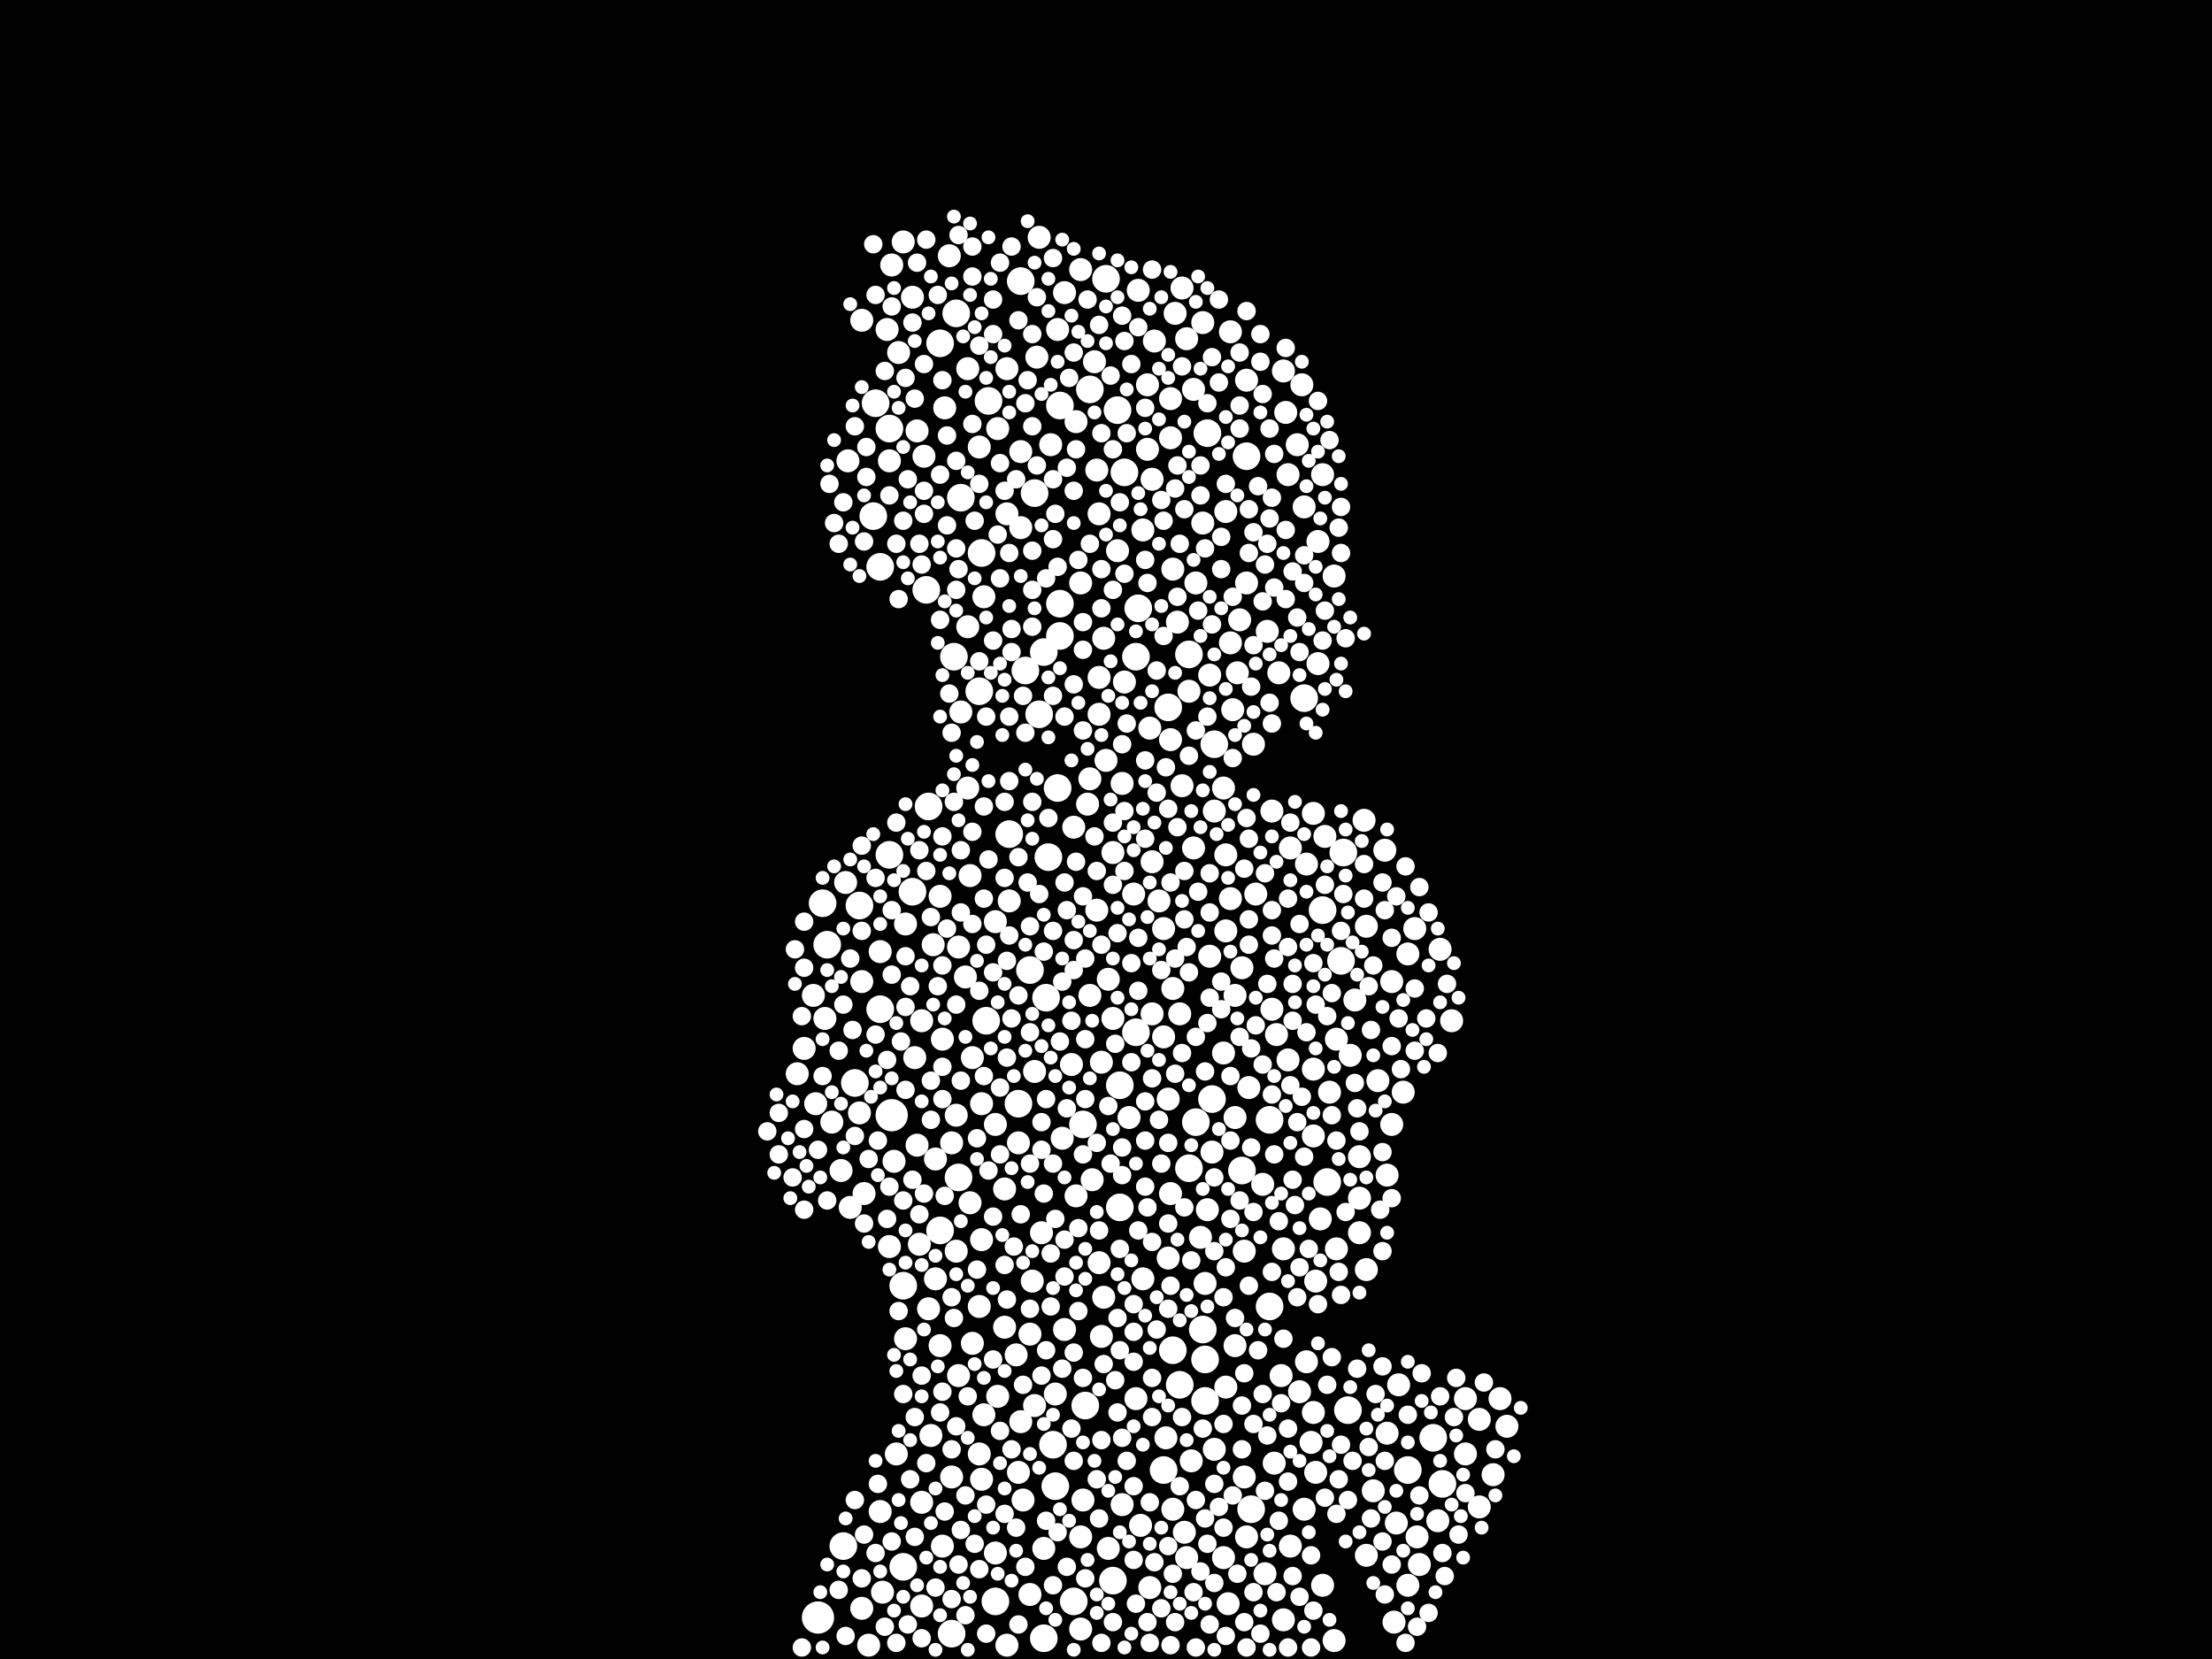 <?xml version="1.0" encoding="utf-8"?>
<svg xmlns="http://www.w3.org/2000/svg"
     xmlns:xlink="http://www.w3.org/1999/xlink" width="1920" height="1440" >

            <defs>
            <style type="text/css"><![CDATA[
circle {stroke: none;}
.c0 {fill: #FFFFFF;}
]]></style>
            </defs>
<rect x="0" y="0" width="1920" height="1440" fill="black"/>
<circle cx="710" cy="1404" r="14" class="c0"/>
<circle cx="774" cy="968" r="14" class="c0"/>
<circle cx="946" cy="338" r="12" class="c0"/>
<circle cx="792" cy="774" r="12" class="c0"/>
<circle cx="932" cy="1390" r="12" class="c0"/>
<circle cx="916" cy="1290" r="12" class="c0"/>
<circle cx="1082" cy="396" r="12" class="c0"/>
<circle cx="910" cy="744" r="12" class="c0"/>
<circle cx="920" cy="352" r="12" class="c0"/>
<circle cx="1252" cy="1288" r="12" class="c0"/>
<circle cx="1152" cy="1026" r="12" class="c0"/>
<circle cx="826" cy="1418" r="12" class="c0"/>
<circle cx="1044" cy="1154" r="12" class="c0"/>
<circle cx="1010" cy="1276" r="12" class="c0"/>
<circle cx="920" cy="552" r="12" class="c0"/>
<circle cx="1170" cy="1224" r="12" class="c0"/>
<circle cx="804" cy="512" r="12" class="c0"/>
<circle cx="1052" cy="954" r="12" class="c0"/>
<circle cx="918" cy="684" r="12" class="c0"/>
<circle cx="906" cy="1422" r="12" class="c0"/>
<circle cx="852" cy="480" r="12" class="c0"/>
<circle cx="784" cy="1360" r="12" class="c0"/>
<circle cx="1024" cy="1202" r="12" class="c0"/>
<circle cx="1102" cy="1134" r="12" class="c0"/>
<circle cx="942" cy="1220" r="12" class="c0"/>
<circle cx="884" cy="958" r="12" class="c0"/>
<circle cx="988" cy="528" r="12" class="c0"/>
<circle cx="784" cy="1116" r="12" class="c0"/>
<circle cx="976" cy="410" r="12" class="c0"/>
<circle cx="834" cy="432" r="12" class="c0"/>
<circle cx="864" cy="1390" r="12" class="c0"/>
<circle cx="1032" cy="1014" r="12" class="c0"/>
<circle cx="760" cy="350" r="12" class="c0"/>
<circle cx="764" cy="492" r="12" class="c0"/>
<circle cx="902" cy="620" r="12" class="c0"/>
<circle cx="742" cy="940" r="12" class="c0"/>
<circle cx="758" cy="448" r="12" class="c0"/>
<circle cx="908" cy="866" r="12" class="c0"/>
<circle cx="986" cy="570" r="12" class="c0"/>
<circle cx="850" cy="600" r="12" class="c0"/>
<circle cx="1054" cy="646" r="12" class="c0"/>
<circle cx="890" cy="582" r="12" class="c0"/>
<circle cx="940" cy="976" r="12" class="c0"/>
<circle cx="856" cy="886" r="12" class="c0"/>
<circle cx="960" cy="242" r="12" class="c0"/>
<circle cx="1148" cy="790" r="12" class="c0"/>
<circle cx="1086" cy="1310" r="12" class="c0"/>
<circle cx="1018" cy="1172" r="12" class="c0"/>
<circle cx="816" cy="1068" r="12" class="c0"/>
<circle cx="858" cy="348" r="12" class="c0"/>
<circle cx="886" cy="244" r="12" class="c0"/>
<circle cx="772" cy="372" r="12" class="c0"/>
<circle cx="972" cy="942" r="12" class="c0"/>
<circle cx="1132" cy="606" r="12" class="c0"/>
<circle cx="898" cy="428" r="12" class="c0"/>
<circle cx="970" cy="356" r="12" class="c0"/>
<circle cx="732" cy="1342" r="12" class="c0"/>
<circle cx="906" cy="566" r="12" class="c0"/>
<circle cx="746" cy="786" r="12" class="c0"/>
<circle cx="1038" cy="974" r="12" class="c0"/>
<circle cx="894" cy="842" r="12" class="c0"/>
<circle cx="972" cy="1048" r="12" class="c0"/>
<circle cx="828" cy="570" r="12" class="c0"/>
<circle cx="764" cy="876" r="12" class="c0"/>
<circle cx="1048" cy="376" r="12" class="c0"/>
<circle cx="832" cy="1022" r="12" class="c0"/>
<circle cx="806" cy="700" r="12" class="c0"/>
<circle cx="1166" cy="740" r="12" class="c0"/>
<circle cx="1164" cy="834" r="12" class="c0"/>
<circle cx="1046" cy="1180" r="12" class="c0"/>
<circle cx="714" cy="784" r="12" class="c0"/>
<circle cx="816" cy="298" r="12" class="c0"/>
<circle cx="920" cy="524" r="12" class="c0"/>
<circle cx="1046" cy="1216" r="12" class="c0"/>
<circle cx="1078" cy="1016" r="12" class="c0"/>
<circle cx="914" cy="1254" r="12" class="c0"/>
<circle cx="1244" cy="1248" r="12" class="c0"/>
<circle cx="986" cy="896" r="12" class="c0"/>
<circle cx="772" cy="742" r="12" class="c0"/>
<circle cx="1014" cy="614" r="12" class="c0"/>
<circle cx="718" cy="820" r="12" class="c0"/>
<circle cx="966" cy="1372" r="12" class="c0"/>
<circle cx="1032" cy="568" r="12" class="c0"/>
<circle cx="1102" cy="972" r="12" class="c0"/>
<circle cx="876" cy="724" r="12" class="c0"/>
<circle cx="830" cy="272" r="12" class="c0"/>
<circle cx="1222" cy="1276" r="12" class="c0"/>
<circle cx="824" cy="222" r="10" class="c0"/>
<circle cx="900" cy="310" r="10" class="c0"/>
<circle cx="1148" cy="1376" r="10" class="c0"/>
<circle cx="800" cy="1394" r="10" class="c0"/>
<circle cx="816" cy="778" r="10" class="c0"/>
<circle cx="1196" cy="938" r="10" class="c0"/>
<circle cx="736" cy="400" r="10" class="c0"/>
<circle cx="798" cy="1080" r="10" class="c0"/>
<circle cx="1142" cy="1112" r="10" class="c0"/>
<circle cx="946" cy="864" r="10" class="c0"/>
<circle cx="806" cy="1136" r="10" class="c0"/>
<circle cx="954" cy="588" r="10" class="c0"/>
<circle cx="1148" cy="412" r="10" class="c0"/>
<circle cx="826" cy="992" r="10" class="c0"/>
<circle cx="854" cy="518" r="10" class="c0"/>
<circle cx="792" cy="258" r="10" class="c0"/>
<circle cx="992" cy="1110" r="10" class="c0"/>
<circle cx="1000" cy="880" r="10" class="c0"/>
<circle cx="1308" cy="1238" r="10" class="c0"/>
<circle cx="886" cy="392" r="10" class="c0"/>
<circle cx="810" cy="820" r="10" class="c0"/>
<circle cx="840" cy="320" r="10" class="c0"/>
<circle cx="1222" cy="828" r="10" class="c0"/>
<circle cx="852" cy="1076" r="10" class="c0"/>
<circle cx="954" cy="1096" r="10" class="c0"/>
<circle cx="730" cy="1016" r="10" class="c0"/>
<circle cx="1014" cy="1092" r="10" class="c0"/>
<circle cx="1106" cy="1270" r="10" class="c0"/>
<circle cx="894" cy="1158" r="10" class="c0"/>
<circle cx="916" cy="1210" r="10" class="c0"/>
<circle cx="1214" cy="1202" r="10" class="c0"/>
<circle cx="932" cy="718" r="10" class="c0"/>
<circle cx="1090" cy="776" r="10" class="c0"/>
<circle cx="1050" cy="586" r="10" class="c0"/>
<circle cx="850" cy="1134" r="10" class="c0"/>
<circle cx="1068" cy="780" r="10" class="c0"/>
<circle cx="1078" cy="840" r="10" class="c0"/>
<circle cx="956" cy="922" r="10" class="c0"/>
<circle cx="1036" cy="736" r="10" class="c0"/>
<circle cx="1014" cy="954" r="10" class="c0"/>
<circle cx="974" cy="680" r="10" class="c0"/>
<circle cx="1138" cy="1252" r="10" class="c0"/>
<circle cx="1126" cy="386" r="10" class="c0"/>
<circle cx="1172" cy="916" r="10" class="c0"/>
<circle cx="800" cy="1304" r="10" class="c0"/>
<circle cx="1154" cy="948" r="10" class="c0"/>
<circle cx="884" cy="1278" r="10" class="c0"/>
<circle cx="1020" cy="272" r="10" class="c0"/>
<circle cx="946" cy="676" r="10" class="c0"/>
<circle cx="950" cy="314" r="10" class="c0"/>
<circle cx="958" cy="1126" r="10" class="c0"/>
<circle cx="1180" cy="1040" r="10" class="c0"/>
<circle cx="1064" cy="742" r="10" class="c0"/>
<circle cx="1222" cy="1376" r="10" class="c0"/>
<circle cx="1228" cy="806" r="10" class="c0"/>
<circle cx="784" cy="210" r="10" class="c0"/>
<circle cx="1208" cy="852" r="10" class="c0"/>
<circle cx="1114" cy="1084" r="10" class="c0"/>
<circle cx="1026" cy="682" r="10" class="c0"/>
<circle cx="1028" cy="1330" r="10" class="c0"/>
<circle cx="1016" cy="380" r="10" class="c0"/>
<circle cx="958" cy="554" r="10" class="c0"/>
<circle cx="1112" cy="1194" r="10" class="c0"/>
<circle cx="1026" cy="250" r="10" class="c0"/>
<circle cx="778" cy="1262" r="10" class="c0"/>
<circle cx="770" cy="286" r="10" class="c0"/>
<circle cx="1034" cy="1268" r="10" class="c0"/>
<circle cx="832" cy="822" r="10" class="c0"/>
<circle cx="1250" cy="824" r="10" class="c0"/>
<circle cx="840" cy="684" r="10" class="c0"/>
<circle cx="1140" cy="986" r="10" class="c0"/>
<circle cx="876" cy="782" r="10" class="c0"/>
<circle cx="754" cy="1428" r="10" class="c0"/>
<circle cx="1158" cy="1424" r="10" class="c0"/>
<circle cx="1000" cy="416" r="10" class="c0"/>
<circle cx="922" cy="988" r="10" class="c0"/>
<circle cx="898" cy="1220" r="10" class="c0"/>
<circle cx="1068" cy="558" r="10" class="c0"/>
<circle cx="812" cy="1110" r="10" class="c0"/>
<circle cx="1002" cy="296" r="10" class="c0"/>
<circle cx="1082" cy="330" r="10" class="c0"/>
<circle cx="1042" cy="1074" r="10" class="c0"/>
<circle cx="1144" cy="576" r="10" class="c0"/>
<circle cx="816" cy="1168" r="10" class="c0"/>
<circle cx="1016" cy="642" r="10" class="c0"/>
<circle cx="1084" cy="944" r="10" class="c0"/>
<circle cx="1180" cy="1004" r="10" class="c0"/>
<circle cx="838" cy="848" r="10" class="c0"/>
<circle cx="1024" cy="880" r="10" class="c0"/>
<circle cx="906" cy="1344" r="10" class="c0"/>
<circle cx="842" cy="1044" r="10" class="c0"/>
<circle cx="716" cy="884" r="10" class="c0"/>
<circle cx="842" cy="760" r="10" class="c0"/>
<circle cx="1120" cy="736" r="10" class="c0"/>
<circle cx="852" cy="1284" r="10" class="c0"/>
<circle cx="698" cy="910" r="10" class="c0"/>
<circle cx="1296" cy="1280" r="10" class="c0"/>
<circle cx="1140" cy="706" r="10" class="c0"/>
<circle cx="1018" cy="1310" r="10" class="c0"/>
<circle cx="934" cy="366" r="10" class="c0"/>
<circle cx="1074" cy="584" r="10" class="c0"/>
<circle cx="998" cy="632" r="10" class="c0"/>
<circle cx="996" cy="334" r="10" class="c0"/>
<circle cx="1212" cy="1322" r="10" class="c0"/>
<circle cx="818" cy="902" r="10" class="c0"/>
<circle cx="748" cy="278" r="10" class="c0"/>
<circle cx="1118" cy="412" r="10" class="c0"/>
<circle cx="1272" cy="1262" r="10" class="c0"/>
<circle cx="1104" cy="704" r="10" class="c0"/>
<circle cx="1082" cy="506" r="10" class="c0"/>
<circle cx="1076" cy="538" r="10" class="c0"/>
<circle cx="796" cy="994" r="10" class="c0"/>
<circle cx="954" cy="446" r="10" class="c0"/>
<circle cx="1066" cy="1392" r="10" class="c0"/>
<circle cx="896" cy="1112" r="10" class="c0"/>
<circle cx="962" cy="1344" r="10" class="c0"/>
<circle cx="1186" cy="1102" r="10" class="c0"/>
<circle cx="944" cy="698" r="10" class="c0"/>
<circle cx="820" cy="354" r="10" class="c0"/>
<circle cx="802" cy="396" r="10" class="c0"/>
<circle cx="850" cy="1262" r="10" class="c0"/>
<circle cx="1098" cy="1366" r="10" class="c0"/>
<circle cx="1000" cy="748" r="10" class="c0"/>
<circle cx="882" cy="1176" r="10" class="c0"/>
<circle cx="854" cy="1228" r="10" class="c0"/>
<circle cx="748" cy="1396" r="10" class="c0"/>
<circle cx="1022" cy="540" r="10" class="c0"/>
<circle cx="1050" cy="830" r="10" class="c0"/>
<circle cx="1218" cy="948" r="10" class="c0"/>
<circle cx="884" cy="992" r="10" class="c0"/>
<circle cx="1176" cy="868" r="10" class="c0"/>
<circle cx="818" cy="1342" r="10" class="c0"/>
<circle cx="1284" cy="1308" r="10" class="c0"/>
<circle cx="1006" cy="782" r="10" class="c0"/>
<circle cx="974" cy="1306" r="10" class="c0"/>
<circle cx="980" cy="970" r="10" class="c0"/>
<circle cx="938" cy="1334" r="10" class="c0"/>
<circle cx="786" cy="802" r="10" class="c0"/>
<circle cx="1080" cy="1086" r="10" class="c0"/>
<circle cx="998" cy="1378" r="10" class="c0"/>
<circle cx="1068" cy="288" r="10" class="c0"/>
<circle cx="1272" cy="1214" r="10" class="c0"/>
<circle cx="1110" cy="584" r="10" class="c0"/>
<circle cx="1186" cy="804" r="10" class="c0"/>
<circle cx="840" cy="544" r="10" class="c0"/>
<circle cx="1070" cy="616" r="10" class="c0"/>
<circle cx="746" cy="966" r="10" class="c0"/>
<circle cx="1158" cy="500" r="10" class="c0"/>
<circle cx="1160" cy="1084" r="10" class="c0"/>
<circle cx="850" cy="388" r="10" class="c0"/>
<circle cx="1146" cy="1058" r="10" class="c0"/>
<circle cx="886" cy="458" r="10" class="c0"/>
<circle cx="924" cy="1154" r="10" class="c0"/>
<circle cx="1062" cy="914" r="10" class="c0"/>
<circle cx="918" cy="286" r="10" class="c0"/>
<circle cx="940" cy="1302" r="10" class="c0"/>
<circle cx="772" cy="400" r="10" class="c0"/>
<circle cx="1016" cy="1036" r="10" class="c0"/>
<circle cx="738" cy="1048" r="10" class="c0"/>
<circle cx="1192" cy="1294" r="10" class="c0"/>
<circle cx="966" cy="740" r="10" class="c0"/>
<circle cx="1184" cy="712" r="10" class="c0"/>
<circle cx="774" cy="230" r="10" class="c0"/>
<circle cx="1016" cy="346" r="10" class="c0"/>
<circle cx="898" cy="930" r="10" class="c0"/>
<circle cx="1036" cy="338" r="10" class="c0"/>
<circle cx="1088" cy="646" r="10" class="c0"/>
<circle cx="938" cy="234" r="10" class="c0"/>
<circle cx="1210" cy="1408" r="10" class="c0"/>
<circle cx="874" cy="1428" r="10" class="c0"/>
<circle cx="976" cy="592" r="10" class="c0"/>
<circle cx="1100" cy="548" r="10" class="c0"/>
<circle cx="864" cy="976" r="10" class="c0"/>
<circle cx="930" cy="924" r="10" class="c0"/>
<circle cx="1284" cy="1232" r="10" class="c0"/>
<circle cx="794" cy="918" r="10" class="c0"/>
<circle cx="1114" cy="1406" r="10" class="c0"/>
<circle cx="1118" cy="920" r="10" class="c0"/>
<circle cx="844" cy="1166" r="10" class="c0"/>
<circle cx="1116" cy="358" r="10" class="c0"/>
<circle cx="1064" cy="444" r="10" class="c0"/>
<circle cx="956" cy="1160" r="10" class="c0"/>
<circle cx="866" cy="1212" r="10" class="c0"/>
<circle cx="764" cy="1312" r="10" class="c0"/>
<circle cx="984" cy="776" r="10" class="c0"/>
<circle cx="1248" cy="1320" r="10" class="c0"/>
<circle cx="692" cy="932" r="10" class="c0"/>
<circle cx="1144" cy="470" r="10" class="c0"/>
<circle cx="954" cy="620" r="10" class="c0"/>
<circle cx="1064" cy="808" r="10" class="c0"/>
<circle cx="776" cy="1008" r="10" class="c0"/>
<circle cx="1064" cy="1204" r="10" class="c0"/>
<circle cx="1072" cy="970" r="10" class="c0"/>
<circle cx="1150" cy="726" r="10" class="c0"/>
<circle cx="786" cy="1162" r="10" class="c0"/>
<circle cx="966" cy="884" r="10" class="c0"/>
<circle cx="874" cy="446" r="10" class="c0"/>
<circle cx="808" cy="1246" r="10" class="c0"/>
<circle cx="990" cy="1324" r="10" class="c0"/>
<circle cx="948" cy="1024" r="10" class="c0"/>
<circle cx="912" cy="386" r="10" class="c0"/>
<circle cx="796" cy="374" r="10" class="c0"/>
<circle cx="1048" cy="1050" r="10" class="c0"/>
<circle cx="1114" cy="322" r="10" class="c0"/>
<circle cx="812" cy="1006" r="10" class="c0"/>
<circle cx="872" cy="1152" r="10" class="c0"/>
<circle cx="938" cy="506" r="10" class="c0"/>
<circle cx="902" cy="206" r="10" class="c0"/>
<circle cx="924" cy="254" r="10" class="c0"/>
<circle cx="1202" cy="738" r="10" class="c0"/>
<circle cx="1132" cy="1310" r="10" class="c0"/>
<circle cx="1140" cy="928" r="10" class="c0"/>
<circle cx="832" cy="1194" r="10" class="c0"/>
<circle cx="864" cy="800" r="10" class="c0"/>
<circle cx="1134" cy="750" r="10" class="c0"/>
<circle cx="1134" cy="1182" r="10" class="c0"/>
<circle cx="962" cy="850" r="10" class="c0"/>
<circle cx="992" cy="460" r="10" class="c0"/>
<circle cx="1302" cy="1214" r="10" class="c0"/>
<circle cx="1072" cy="864" r="10" class="c0"/>
<circle cx="1142" cy="1278" r="10" class="c0"/>
<circle cx="1260" cy="886" r="10" class="c0"/>
<circle cx="1082" cy="1334" r="10" class="c0"/>
<circle cx="1018" cy="858" r="10" class="c0"/>
<circle cx="996" cy="390" r="10" class="c0"/>
<circle cx="952" cy="408" r="10" class="c0"/>
<circle cx="874" cy="320" r="10" class="c0"/>
<circle cx="1180" cy="1070" r="10" class="c0"/>
<circle cx="1132" cy="440" r="10" class="c0"/>
<circle cx="1130" cy="334" r="10" class="c0"/>
<circle cx="734" cy="766" r="10" class="c0"/>
<circle cx="904" cy="1070" r="10" class="c0"/>
<circle cx="1030" cy="294" r="10" class="c0"/>
<circle cx="1096" cy="1028" r="10" class="c0"/>
<circle cx="1204" cy="1244" r="10" class="c0"/>
<circle cx="830" cy="968" r="10" class="c0"/>
<circle cx="894" cy="1384" r="10" class="c0"/>
<circle cx="844" cy="918" r="10" class="c0"/>
<circle cx="1104" cy="876" r="10" class="c0"/>
<circle cx="1044" cy="280" r="10" class="c0"/>
<circle cx="986" cy="1214" r="10" class="c0"/>
<circle cx="1230" cy="1334" r="10" class="c0"/>
<circle cx="1018" cy="494" r="10" class="c0"/>
<circle cx="1030" cy="1352" r="10" class="c0"/>
<circle cx="1052" cy="1000" r="10" class="c0"/>
<circle cx="706" cy="864" r="10" class="c0"/>
<circle cx="748" cy="852" r="10" class="c0"/>
<circle cx="1204" cy="1020" r="10" class="c0"/>
<circle cx="722" cy="974" r="10" class="c0"/>
<circle cx="780" cy="306" r="10" class="c0"/>
<circle cx="952" cy="790" r="10" class="c0"/>
<circle cx="866" cy="372" r="10" class="c0"/>
<circle cx="1046" cy="1114" r="10" class="c0"/>
<circle cx="826" cy="1282" r="10" class="c0"/>
<circle cx="772" cy="1082" r="10" class="c0"/>
<circle cx="1080" cy="1282" r="10" class="c0"/>
<circle cx="938" cy="1414" r="10" class="c0"/>
<circle cx="970" cy="478" r="10" class="c0"/>
<circle cx="1160" cy="902" r="10" class="c0"/>
<circle cx="834" cy="618" r="10" class="c0"/>
<circle cx="766" cy="1382" r="10" class="c0"/>
<circle cx="1120" cy="1342" r="10" class="c0"/>
<circle cx="1128" cy="1208" r="10" class="c0"/>
<circle cx="750" cy="1036" r="10" class="c0"/>
<circle cx="960" cy="660" r="10" class="c0"/>
<circle cx="764" cy="826" r="10" class="c0"/>
<circle cx="1072" cy="1168" r="10" class="c0"/>
<circle cx="1062" cy="684" r="10" class="c0"/>
<circle cx="1012" cy="1248" r="10" class="c0"/>
<circle cx="934" cy="1038" r="10" class="c0"/>
<circle cx="888" cy="1302" r="10" class="c0"/>
<circle cx="852" cy="958" r="10" class="c0"/>
<circle cx="1054" cy="704" r="10" class="c0"/>
<circle cx="864" cy="1348" r="10" class="c0"/>
<circle cx="830" cy="1086" r="10" class="c0"/>
<circle cx="1232" cy="1358" r="10" class="c0"/>
<circle cx="1054" cy="1258" r="10" class="c0"/>
<circle cx="1044" cy="454" r="10" class="c0"/>
<circle cx="1108" cy="898" r="10" class="c0"/>
<circle cx="1010" cy="806" r="10" class="c0"/>
<circle cx="1062" cy="1352" r="10" class="c0"/>
<circle cx="1140" cy="1226" r="10" class="c0"/>
<circle cx="872" cy="1032" r="10" class="c0"/>
<circle cx="1038" cy="506" r="10" class="c0"/>
<circle cx="988" cy="252" r="10" class="c0"/>
<circle cx="800" cy="886" r="10" class="c0"/>
<circle cx="1208" cy="976" r="10" class="c0"/>
<circle cx="708" cy="958" r="10" class="c0"/>
<circle cx="1032" cy="600" r="10" class="c0"/>
<circle cx="1186" cy="1350" r="10" class="c0"/>
<circle cx="886" cy="1234" r="10" class="c0"/>
<circle cx="1010" cy="900" r="10" class="c0"/>
<circle cx="894" cy="804" r="8" class="c0"/>
<circle cx="784" cy="1042" r="8" class="c0"/>
<circle cx="1208" cy="908" r="8" class="c0"/>
<circle cx="770" cy="1058" r="8" class="c0"/>
<circle cx="800" cy="1194" r="8" class="c0"/>
<circle cx="1140" cy="1398" r="8" class="c0"/>
<circle cx="878" cy="546" r="8" class="c0"/>
<circle cx="974" cy="274" r="8" class="c0"/>
<circle cx="676" cy="966" r="8" class="c0"/>
<circle cx="728" cy="472" r="8" class="c0"/>
<circle cx="834" cy="792" r="8" class="c0"/>
<circle cx="778" cy="472" r="8" class="c0"/>
<circle cx="926" cy="406" r="8" class="c0"/>
<circle cx="1014" cy="1342" r="8" class="c0"/>
<circle cx="718" cy="1042" r="8" class="c0"/>
<circle cx="1170" cy="1302" r="8" class="c0"/>
<circle cx="698" cy="800" r="8" class="c0"/>
<circle cx="1014" cy="702" r="8" class="c0"/>
<circle cx="1090" cy="890" r="8" class="c0"/>
<circle cx="1016" cy="1428" r="8" class="c0"/>
<circle cx="1064" cy="1100" r="8" class="c0"/>
<circle cx="1150" cy="530" r="8" class="c0"/>
<circle cx="1144" cy="348" r="8" class="c0"/>
<circle cx="952" cy="992" r="8" class="c0"/>
<circle cx="790" cy="856" r="8" class="c0"/>
<circle cx="1138" cy="1350" r="8" class="c0"/>
<circle cx="1164" cy="1254" r="8" class="c0"/>
<circle cx="930" cy="1240" r="8" class="c0"/>
<circle cx="926" cy="1360" r="8" class="c0"/>
<circle cx="1046" cy="476" r="8" class="c0"/>
<circle cx="996" cy="1048" r="8" class="c0"/>
<circle cx="1168" cy="554" r="8" class="c0"/>
<circle cx="760" cy="762" r="8" class="c0"/>
<circle cx="1052" cy="310" r="8" class="c0"/>
<circle cx="972" cy="1172" r="8" class="c0"/>
<circle cx="912" cy="1134" r="8" class="c0"/>
<circle cx="1048" cy="622" r="8" class="c0"/>
<circle cx="954" cy="282" r="8" class="c0"/>
<circle cx="942" cy="954" r="8" class="c0"/>
<circle cx="844" cy="368" r="8" class="c0"/>
<circle cx="1194" cy="1210" r="8" class="c0"/>
<circle cx="956" cy="376" r="8" class="c0"/>
<circle cx="1160" cy="1314" r="8" class="c0"/>
<circle cx="872" cy="426" r="8" class="c0"/>
<circle cx="768" cy="1412" r="8" class="c0"/>
<circle cx="758" cy="212" r="8" class="c0"/>
<circle cx="874" cy="834" r="8" class="c0"/>
<circle cx="974" cy="1248" r="8" class="c0"/>
<circle cx="804" cy="756" r="8" class="c0"/>
<circle cx="1084" cy="1116" r="8" class="c0"/>
<circle cx="1230" cy="1412" r="8" class="c0"/>
<circle cx="1008" cy="842" r="8" class="c0"/>
<circle cx="880" cy="1082" r="8" class="c0"/>
<circle cx="896" cy="370" r="8" class="c0"/>
<circle cx="966" cy="512" r="8" class="c0"/>
<circle cx="998" cy="1426" r="8" class="c0"/>
<circle cx="932" cy="1268" r="8" class="c0"/>
<circle cx="786" cy="946" r="8" class="c0"/>
<circle cx="1052" cy="542" r="8" class="c0"/>
<circle cx="1032" cy="656" r="8" class="c0"/>
<circle cx="818" cy="330" r="8" class="c0"/>
<circle cx="1122" cy="854" r="8" class="c0"/>
<circle cx="1202" cy="790" r="8" class="c0"/>
<circle cx="1040" cy="774" r="8" class="c0"/>
<circle cx="1000" cy="1078" r="8" class="c0"/>
<circle cx="1070" cy="1298" r="8" class="c0"/>
<circle cx="884" cy="278" r="8" class="c0"/>
<circle cx="862" cy="290" r="8" class="c0"/>
<circle cx="914" cy="808" r="8" class="c0"/>
<circle cx="972" cy="1084" r="8" class="c0"/>
<circle cx="974" cy="996" r="8" class="c0"/>
<circle cx="1142" cy="872" r="8" class="c0"/>
<circle cx="808" cy="972" r="8" class="c0"/>
<circle cx="928" cy="328" r="8" class="c0"/>
<circle cx="1116" cy="520" r="8" class="c0"/>
<circle cx="872" cy="696" r="8" class="c0"/>
<circle cx="784" cy="452" r="8" class="c0"/>
<circle cx="1094" cy="1418" r="8" class="c0"/>
<circle cx="954" cy="1068" r="8" class="c0"/>
<circle cx="1122" cy="496" r="8" class="c0"/>
<circle cx="866" cy="464" r="8" class="c0"/>
<circle cx="834" cy="738" r="8" class="c0"/>
<circle cx="912" cy="1088" r="8" class="c0"/>
<circle cx="762" cy="1288" r="8" class="c0"/>
<circle cx="1004" cy="1154" r="8" class="c0"/>
<circle cx="1036" cy="1382" r="8" class="c0"/>
<circle cx="1124" cy="1046" r="8" class="c0"/>
<circle cx="908" cy="954" r="8" class="c0"/>
<circle cx="956" cy="1250" r="8" class="c0"/>
<circle cx="750" cy="1062" r="8" class="c0"/>
<circle cx="890" cy="636" r="8" class="c0"/>
<circle cx="1038" cy="900" r="8" class="c0"/>
<circle cx="878" cy="566" r="8" class="c0"/>
<circle cx="786" cy="874" r="8" class="c0"/>
<circle cx="848" cy="1102" r="8" class="c0"/>
<circle cx="924" cy="1076" r="8" class="c0"/>
<circle cx="874" cy="1128" r="8" class="c0"/>
<circle cx="952" cy="1284" r="8" class="c0"/>
<circle cx="1118" cy="1240" r="8" class="c0"/>
<circle cx="994" cy="354" r="8" class="c0"/>
<circle cx="802" cy="1036" r="8" class="c0"/>
<circle cx="714" cy="934" r="8" class="c0"/>
<circle cx="862" cy="1056" r="8" class="c0"/>
<circle cx="834" cy="1328" r="8" class="c0"/>
<circle cx="1026" cy="1230" r="8" class="c0"/>
<circle cx="804" cy="1270" r="8" class="c0"/>
<circle cx="808" cy="938" r="8" class="c0"/>
<circle cx="1118" cy="780" r="8" class="c0"/>
<circle cx="1118" cy="1286" r="8" class="c0"/>
<circle cx="802" cy="446" r="8" class="c0"/>
<circle cx="976" cy="296" r="8" class="c0"/>
<circle cx="1088" cy="462" r="8" class="c0"/>
<circle cx="974" cy="1020" r="8" class="c0"/>
<circle cx="844" cy="722" r="8" class="c0"/>
<circle cx="1086" cy="996" r="8" class="c0"/>
<circle cx="1088" cy="1236" r="8" class="c0"/>
<circle cx="828" cy="1144" r="8" class="c0"/>
<circle cx="816" cy="412" r="8" class="c0"/>
<circle cx="1256" cy="854" r="8" class="c0"/>
<circle cx="752" cy="414" r="8" class="c0"/>
<circle cx="884" cy="1410" r="8" class="c0"/>
<circle cx="1174" cy="1268" r="8" class="c0"/>
<circle cx="1198" cy="1050" r="8" class="c0"/>
<circle cx="1134" cy="896" r="8" class="c0"/>
<circle cx="868" cy="944" r="8" class="c0"/>
<circle cx="978" cy="1268" r="8" class="c0"/>
<circle cx="924" cy="1108" r="8" class="c0"/>
<circle cx="876" cy="678" r="8" class="c0"/>
<circle cx="984" cy="1132" r="8" class="c0"/>
<circle cx="878" cy="214" r="8" class="c0"/>
<circle cx="1164" cy="808" r="8" class="c0"/>
<circle cx="874" cy="918" r="8" class="c0"/>
<circle cx="932" cy="816" r="8" class="c0"/>
<circle cx="1000" cy="1196" r="8" class="c0"/>
<circle cx="896" cy="512" r="8" class="c0"/>
<circle cx="1084" cy="798" r="8" class="c0"/>
<circle cx="962" cy="960" r="8" class="c0"/>
<circle cx="1038" cy="1430" r="8" class="c0"/>
<circle cx="818" cy="726" r="8" class="c0"/>
<circle cx="894" cy="1010" r="8" class="c0"/>
<circle cx="1068" cy="1058" r="8" class="c0"/>
<circle cx="732" cy="872" r="8" class="c0"/>
<circle cx="936" cy="486" r="8" class="c0"/>
<circle cx="922" cy="1188" r="8" class="c0"/>
<circle cx="1232" cy="770" r="8" class="c0"/>
<circle cx="774" cy="846" r="8" class="c0"/>
<circle cx="908" cy="1320" r="8" class="c0"/>
<circle cx="698" cy="980" r="8" class="c0"/>
<circle cx="688" cy="1022" r="8" class="c0"/>
<circle cx="1100" cy="854" r="8" class="c0"/>
<circle cx="1054" cy="1374" r="8" class="c0"/>
<circle cx="1128" cy="566" r="8" class="c0"/>
<circle cx="772" cy="1030" r="8" class="c0"/>
<circle cx="982" cy="836" r="8" class="c0"/>
<circle cx="830" cy="400" r="8" class="c0"/>
<circle cx="818" cy="838" r="8" class="c0"/>
<circle cx="854" cy="934" r="8" class="c0"/>
<circle cx="786" cy="830" r="8" class="c0"/>
<circle cx="1132" cy="1004" r="8" class="c0"/>
<circle cx="846" cy="452" r="8" class="c0"/>
<circle cx="932" cy="426" r="8" class="c0"/>
<circle cx="728" cy="912" r="8" class="c0"/>
<circle cx="848" cy="988" r="8" class="c0"/>
<circle cx="1008" cy="1396" r="8" class="c0"/>
<circle cx="1228" cy="858" r="8" class="c0"/>
<circle cx="814" cy="256" r="8" class="c0"/>
<circle cx="856" cy="622" r="8" class="c0"/>
<circle cx="822" cy="378" r="8" class="c0"/>
<circle cx="994" cy="990" r="8" class="c0"/>
<circle cx="1240" cy="1400" r="8" class="c0"/>
<circle cx="1060" cy="494" r="8" class="c0"/>
<circle cx="760" cy="898" r="8" class="c0"/>
<circle cx="828" cy="696" r="8" class="c0"/>
<circle cx="868" cy="402" r="8" class="c0"/>
<circle cx="996" cy="506" r="8" class="c0"/>
<circle cx="1156" cy="1178" r="8" class="c0"/>
<circle cx="792" cy="280" r="8" class="c0"/>
<circle cx="1086" cy="596" r="8" class="c0"/>
<circle cx="1104" cy="432" r="8" class="c0"/>
<circle cx="862" cy="260" r="8" class="c0"/>
<circle cx="798" cy="738" r="8" class="c0"/>
<circle cx="820" cy="1312" r="8" class="c0"/>
<circle cx="976" cy="704" r="8" class="c0"/>
<circle cx="914" cy="224" r="8" class="c0"/>
<circle cx="808" cy="796" r="8" class="c0"/>
<circle cx="812" cy="1378" r="8" class="c0"/>
<circle cx="728" cy="1380" r="8" class="c0"/>
<circle cx="1140" cy="836" r="8" class="c0"/>
<circle cx="760" cy="256" r="8" class="c0"/>
<circle cx="856" cy="1306" r="8" class="c0"/>
<circle cx="1076" cy="306" r="8" class="c0"/>
<circle cx="994" cy="728" r="8" class="c0"/>
<circle cx="1104" cy="812" r="8" class="c0"/>
<circle cx="1022" cy="718" r="8" class="c0"/>
<circle cx="748" cy="734" r="8" class="c0"/>
<circle cx="916" cy="446" r="8" class="c0"/>
<circle cx="1190" cy="1318" r="8" class="c0"/>
<circle cx="964" cy="326" r="8" class="c0"/>
<circle cx="1100" cy="472" r="8" class="c0"/>
<circle cx="1166" cy="776" r="8" class="c0"/>
<circle cx="1004" cy="582" r="8" class="c0"/>
<circle cx="958" cy="1184" r="8" class="c0"/>
<circle cx="1002" cy="1356" r="8" class="c0"/>
<circle cx="818" cy="1208" r="8" class="c0"/>
<circle cx="1086" cy="910" r="8" class="c0"/>
<circle cx="994" cy="1030" r="8" class="c0"/>
<circle cx="972" cy="436" r="8" class="c0"/>
<circle cx="1106" cy="394" r="8" class="c0"/>
<circle cx="1180" cy="982" r="8" class="c0"/>
<circle cx="1102" cy="610" r="8" class="c0"/>
<circle cx="1200" cy="1186" r="8" class="c0"/>
<circle cx="770" cy="920" r="8" class="c0"/>
<circle cx="926" cy="790" r="8" class="c0"/>
<circle cx="910" cy="710" r="8" class="c0"/>
<circle cx="902" cy="776" r="8" class="c0"/>
<circle cx="1040" cy="530" r="8" class="c0"/>
<circle cx="872" cy="762" r="8" class="c0"/>
<circle cx="942" cy="1370" r="8" class="c0"/>
<circle cx="1248" cy="914" r="8" class="c0"/>
<circle cx="1076" cy="900" r="8" class="c0"/>
<circle cx="1138" cy="1430" r="8" class="c0"/>
<circle cx="1060" cy="466" r="8" class="c0"/>
<circle cx="1128" cy="1386" r="8" class="c0"/>
<circle cx="1222" cy="1228" r="8" class="c0"/>
<circle cx="1114" cy="1162" r="8" class="c0"/>
<circle cx="1214" cy="884" r="8" class="c0"/>
<circle cx="1126" cy="1126" r="8" class="c0"/>
<circle cx="942" cy="902" r="8" class="c0"/>
<circle cx="890" cy="1360" r="8" class="c0"/>
<circle cx="850" cy="300" r="8" class="c0"/>
<circle cx="994" cy="486" r="8" class="c0"/>
<circle cx="1150" cy="1300" r="8" class="c0"/>
<circle cx="884" cy="864" r="8" class="c0"/>
<circle cx="732" cy="436" r="8" class="c0"/>
<circle cx="984" cy="1182" r="8" class="c0"/>
<circle cx="1076" cy="352" r="8" class="c0"/>
<circle cx="1050" cy="792" r="8" class="c0"/>
<circle cx="794" cy="346" r="8" class="c0"/>
<circle cx="1058" cy="260" r="8" class="c0"/>
<circle cx="932" cy="594" r="8" class="c0"/>
<circle cx="830" cy="872" r="8" class="c0"/>
<circle cx="1020" cy="932" r="8" class="c0"/>
<circle cx="942" cy="832" r="8" class="c0"/>
<circle cx="968" cy="1198" r="8" class="c0"/>
<circle cx="1084" cy="728" r="8" class="c0"/>
<circle cx="826" cy="1388" r="8" class="c0"/>
<circle cx="1164" cy="1124" r="8" class="c0"/>
<circle cx="1060" cy="876" r="8" class="c0"/>
<circle cx="774" cy="1338" r="8" class="c0"/>
<circle cx="1042" cy="404" r="8" class="c0"/>
<circle cx="988" cy="284" r="8" class="c0"/>
<circle cx="854" cy="780" r="8" class="c0"/>
<circle cx="1048" cy="888" r="8" class="c0"/>
<circle cx="894" cy="896" r="8" class="c0"/>
<circle cx="1098" cy="758" r="8" class="c0"/>
<circle cx="1092" cy="1172" r="8" class="c0"/>
<circle cx="832" cy="1358" r="8" class="c0"/>
<circle cx="844" cy="214" r="8" class="c0"/>
<circle cx="1200" cy="1000" r="8" class="c0"/>
<circle cx="872" cy="1098" r="8" class="c0"/>
<circle cx="920" cy="904" r="8" class="c0"/>
<circle cx="832" cy="204" r="8" class="c0"/>
<circle cx="922" cy="852" r="8" class="c0"/>
<circle cx="932" cy="842" r="8" class="c0"/>
<circle cx="984" cy="1156" r="8" class="c0"/>
<circle cx="1228" cy="912" r="8" class="c0"/>
<circle cx="788" cy="1410" r="8" class="c0"/>
<circle cx="970" cy="810" r="8" class="c0"/>
<circle cx="1084" cy="480" r="8" class="c0"/>
<circle cx="696" cy="1430" r="8" class="c0"/>
<circle cx="1078" cy="1258" r="8" class="c0"/>
<circle cx="850" cy="1362" r="8" class="c0"/>
<circle cx="1102" cy="372" r="8" class="c0"/>
<circle cx="1026" cy="318" r="8" class="c0"/>
<circle cx="1060" cy="852" r="8" class="c0"/>
<circle cx="906" cy="1036" r="8" class="c0"/>
<circle cx="914" cy="1010" r="8" class="c0"/>
<circle cx="1058" cy="332" r="8" class="c0"/>
<circle cx="844" cy="240" r="8" class="c0"/>
<circle cx="1010" cy="452" r="8" class="c0"/>
<circle cx="1240" cy="792" r="8" class="c0"/>
<circle cx="1034" cy="1094" r="8" class="c0"/>
<circle cx="1042" cy="430" r="8" class="c0"/>
<circle cx="802" cy="316" r="8" class="c0"/>
<circle cx="882" cy="1326" r="8" class="c0"/>
<circle cx="778" cy="1426" r="8" class="c0"/>
<circle cx="1048" cy="1340" r="8" class="c0"/>
<circle cx="940" cy="564" r="8" class="c0"/>
<circle cx="1098" cy="1294" r="8" class="c0"/>
<circle cx="1028" cy="798" r="8" class="c0"/>
<circle cx="896" cy="290" r="8" class="c0"/>
<circle cx="894" cy="1136" r="8" class="c0"/>
<circle cx="794" cy="1334" r="8" class="c0"/>
<circle cx="876" cy="812" r="8" class="c0"/>
<circle cx="956" cy="1426" r="8" class="c0"/>
<circle cx="1108" cy="1382" r="8" class="c0"/>
<circle cx="850" cy="860" r="8" class="c0"/>
<circle cx="900" cy="258" r="8" class="c0"/>
<circle cx="1238" cy="884" r="8" class="c0"/>
<circle cx="1176" cy="940" r="8" class="c0"/>
<circle cx="856" cy="820" r="8" class="c0"/>
<circle cx="826" cy="636" r="8" class="c0"/>
<circle cx="940" cy="634" r="8" class="c0"/>
<circle cx="1044" cy="1240" r="8" class="c0"/>
<circle cx="1050" cy="1410" r="8" class="c0"/>
<circle cx="1062" cy="1236" r="8" class="c0"/>
<circle cx="1160" cy="990" r="8" class="c0"/>
<circle cx="876" cy="622" r="8" class="c0"/>
<circle cx="800" cy="490" r="8" class="c0"/>
<circle cx="974" cy="646" r="8" class="c0"/>
<circle cx="1264" cy="1196" r="8" class="c0"/>
<circle cx="886" cy="1054" r="8" class="c0"/>
<circle cx="924" cy="622" r="8" class="c0"/>
<circle cx="890" cy="350" r="8" class="c0"/>
<circle cx="1032" cy="844" r="8" class="c0"/>
<circle cx="914" cy="468" r="8" class="c0"/>
<circle cx="904" cy="974" r="8" class="c0"/>
<circle cx="904" cy="998" r="8" class="c0"/>
<circle cx="1288" cy="1200" r="8" class="c0"/>
<circle cx="984" cy="1354" r="8" class="c0"/>
<circle cx="1112" cy="1218" r="8" class="c0"/>
<circle cx="1096" cy="522" r="8" class="c0"/>
<circle cx="1012" cy="666" r="8" class="c0"/>
<circle cx="1132" cy="482" r="8" class="c0"/>
<circle cx="792" cy="1024" r="8" class="c0"/>
<circle cx="854" cy="700" r="8" class="c0"/>
<circle cx="1020" cy="1408" r="8" class="c0"/>
<circle cx="1106" cy="1002" r="8" class="c0"/>
<circle cx="1122" cy="886" r="8" class="c0"/>
<circle cx="1250" cy="1212" r="8" class="c0"/>
<circle cx="978" cy="628" r="8" class="c0"/>
<circle cx="742" cy="986" r="8" class="c0"/>
<circle cx="1184" cy="750" r="8" class="c0"/>
<circle cx="1074" cy="1366" r="8" class="c0"/>
<circle cx="876" cy="480" r="8" class="c0"/>
<circle cx="1234" cy="1192" r="8" class="c0"/>
<circle cx="1298" cy="1258" r="8" class="c0"/>
<circle cx="784" cy="1210" r="8" class="c0"/>
<circle cx="838" cy="1298" r="8" class="c0"/>
<circle cx="1020" cy="424" r="8" class="c0"/>
<circle cx="1200" cy="766" r="8" class="c0"/>
<circle cx="748" cy="808" r="8" class="c0"/>
<circle cx="1150" cy="768" r="8" class="c0"/>
<circle cx="1104" cy="790" r="8" class="c0"/>
<circle cx="778" cy="714" r="8" class="c0"/>
<circle cx="772" cy="430" r="8" class="c0"/>
<circle cx="932" cy="306" r="8" class="c0"/>
<circle cx="1190" cy="894" r="8" class="c0"/>
<circle cx="1104" cy="950" r="8" class="c0"/>
<circle cx="698" cy="1050" r="8" class="c0"/>
<circle cx="710" cy="998" r="8" class="c0"/>
<circle cx="1200" cy="1086" r="8" class="c0"/>
<circle cx="850" cy="420" r="8" class="c0"/>
<circle cx="1048" cy="350" r="8" class="c0"/>
<circle cx="1126" cy="974" r="8" class="c0"/>
<circle cx="1082" cy="710" r="8" class="c0"/>
<circle cx="996" cy="1408" r="8" class="c0"/>
<circle cx="1000" cy="1230" r="8" class="c0"/>
<circle cx="1272" cy="1296" r="8" class="c0"/>
<circle cx="1088" cy="1052" r="8" class="c0"/>
<circle cx="1050" cy="866" r="8" class="c0"/>
<circle cx="1054" cy="1022" r="8" class="c0"/>
<circle cx="970" cy="1226" r="8" class="c0"/>
<circle cx="1154" cy="382" r="8" class="c0"/>
<circle cx="762" cy="990" r="8" class="c0"/>
<circle cx="768" cy="322" r="8" class="c0"/>
<circle cx="1254" cy="1368" r="8" class="c0"/>
<circle cx="1122" cy="1368" r="8" class="c0"/>
<circle cx="1116" cy="460" r="8" class="c0"/>
<circle cx="966" cy="768" r="8" class="c0"/>
<circle cx="816" cy="538" r="8" class="c0"/>
<circle cx="822" cy="456" r="8" class="c0"/>
<circle cx="868" cy="502" r="8" class="c0"/>
<circle cx="862" cy="1180" r="8" class="c0"/>
<circle cx="742" cy="370" r="8" class="c0"/>
<circle cx="1094" cy="290" r="8" class="c0"/>
<circle cx="1106" cy="832" r="8" class="c0"/>
<circle cx="1046" cy="930" r="8" class="c0"/>
<circle cx="940" cy="1196" r="8" class="c0"/>
<circle cx="750" cy="1332" r="8" class="c0"/>
<circle cx="858" cy="746" r="8" class="c0"/>
<circle cx="1266" cy="1332" r="8" class="c0"/>
<circle cx="846" cy="1340" r="8" class="c0"/>
<circle cx="804" cy="208" r="8" class="c0"/>
<circle cx="798" cy="472" r="8" class="c0"/>
<circle cx="1192" cy="838" r="8" class="c0"/>
<circle cx="1014" cy="1136" r="8" class="c0"/>
<circle cx="834" cy="938" r="8" class="c0"/>
<circle cx="790" cy="1284" r="8" class="c0"/>
<circle cx="780" cy="1138" r="8" class="c0"/>
<circle cx="1014" cy="992" r="8" class="c0"/>
<circle cx="1064" cy="420" r="8" class="c0"/>
<circle cx="1072" cy="1144" r="8" class="c0"/>
<circle cx="1046" cy="1318" r="8" class="c0"/>
<circle cx="1118" cy="1430" r="8" class="c0"/>
<circle cx="1120" cy="714" r="8" class="c0"/>
<circle cx="1262" cy="1230" r="8" class="c0"/>
<circle cx="1118" cy="822" r="8" class="c0"/>
<circle cx="1004" cy="688" r="8" class="c0"/>
<circle cx="1026" cy="914" r="8" class="c0"/>
<circle cx="932" cy="1174" r="8" class="c0"/>
<circle cx="1202" cy="1384" r="8" class="c0"/>
<circle cx="830" cy="512" r="8" class="c0"/>
<circle cx="698" cy="840" r="8" class="c0"/>
<circle cx="1104" cy="1104" r="8" class="c0"/>
<circle cx="1156" cy="862" r="8" class="c0"/>
<circle cx="1028" cy="756" r="8" class="c0"/>
<circle cx="1102" cy="450" r="8" class="c0"/>
<circle cx="1080" cy="1408" r="8" class="c0"/>
<circle cx="956" cy="528" r="8" class="c0"/>
<circle cx="830" cy="1238" r="8" class="c0"/>
<circle cx="868" cy="228" r="8" class="c0"/>
<circle cx="1168" cy="1052" r="8" class="c0"/>
<circle cx="1152" cy="1202" r="8" class="c0"/>
<circle cx="950" cy="726" r="8" class="c0"/>
<circle cx="896" cy="696" r="8" class="c0"/>
<circle cx="930" cy="886" r="8" class="c0"/>
<circle cx="820" cy="1038" r="8" class="c0"/>
<circle cx="1080" cy="754" r="8" class="c0"/>
<circle cx="946" cy="472" r="8" class="c0"/>
<circle cx="976" cy="498" r="8" class="c0"/>
<circle cx="1068" cy="990" r="8" class="c0"/>
<circle cx="1132" cy="506" r="8" class="c0"/>
<circle cx="1208" cy="814" r="8" class="c0"/>
<circle cx="904" cy="1194" r="8" class="c0"/>
<circle cx="896" cy="544" r="8" class="c0"/>
<circle cx="816" cy="1226" r="8" class="c0"/>
<circle cx="1020" cy="832" r="8" class="c0"/>
<circle cx="1050" cy="758" r="8" class="c0"/>
<circle cx="832" cy="494" r="8" class="c0"/>
<circle cx="786" cy="328" r="8" class="c0"/>
<circle cx="1010" cy="552" r="8" class="c0"/>
<circle cx="964" cy="1010" r="8" class="c0"/>
<circle cx="1078" cy="1220" r="8" class="c0"/>
<circle cx="986" cy="1392" r="8" class="c0"/>
<circle cx="844" cy="802" r="8" class="c0"/>
<circle cx="944" cy="260" r="8" class="c0"/>
<circle cx="914" cy="1376" r="8" class="c0"/>
<circle cx="934" cy="748" r="8" class="c0"/>
<circle cx="1188" cy="856" r="8" class="c0"/>
<circle cx="906" cy="826" r="8" class="c0"/>
<circle cx="752" cy="388" r="8" class="c0"/>
<circle cx="940" cy="1002" r="8" class="c0"/>
<circle cx="1202" cy="1268" r="8" class="c0"/>
<circle cx="796" cy="228" r="8" class="c0"/>
<circle cx="868" cy="1002" r="8" class="c0"/>
<circle cx="1070" cy="518" r="8" class="c0"/>
<circle cx="1136" cy="1084" r="8" class="c0"/>
<circle cx="748" cy="1370" r="8" class="c0"/>
<circle cx="690" cy="824" r="8" class="c0"/>
<circle cx="1104" cy="628" r="8" class="c0"/>
<circle cx="994" cy="660" r="8" class="c0"/>
<circle cx="824" cy="602" r="8" class="c0"/>
<circle cx="1038" cy="1302" r="8" class="c0"/>
<circle cx="966" cy="1408" r="8" class="c0"/>
<circle cx="750" cy="470" r="8" class="c0"/>
<circle cx="1130" cy="952" r="8" class="c0"/>
<circle cx="892" cy="330" r="8" class="c0"/>
<circle cx="878" cy="1258" r="8" class="c0"/>
<circle cx="956" cy="820" r="8" class="c0"/>
<circle cx="888" cy="604" r="8" class="c0"/>
<circle cx="1000" cy="936" r="8" class="c0"/>
<circle cx="676" cy="1002" r="8" class="c0"/>
<circle cx="1014" cy="1062" r="8" class="c0"/>
<circle cx="994" cy="956" r="8" class="c0"/>
<circle cx="918" cy="492" r="8" class="c0"/>
<circle cx="982" cy="922" r="8" class="c0"/>
<circle cx="798" cy="1054" r="8" class="c0"/>
<circle cx="1028" cy="442" r="8" class="c0"/>
<circle cx="1144" cy="1132" r="8" class="c0"/>
<circle cx="892" cy="766" r="8" class="c0"/>
<circle cx="1200" cy="1338" r="8" class="c0"/>
<circle cx="988" cy="860" r="8" class="c0"/>
<circle cx="1096" cy="924" r="8" class="c0"/>
<circle cx="908" cy="1172" r="8" class="c0"/>
<circle cx="1128" cy="802" r="8" class="c0"/>
<circle cx="1094" cy="314" r="8" class="c0"/>
<circle cx="1232" cy="1298" r="8" class="c0"/>
<circle cx="908" cy="502" r="8" class="c0"/>
<circle cx="1058" cy="1308" r="8" class="c0"/>
<circle cx="840" cy="1212" r="8" class="c0"/>
<circle cx="1152" cy="882" r="8" class="c0"/>
<circle cx="738" cy="832" r="8" class="c0"/>
<circle cx="966" cy="714" r="8" class="c0"/>
<circle cx="800" cy="1422" r="8" class="c0"/>
<circle cx="1022" cy="518" r="8" class="c0"/>
<circle cx="1116" cy="302" r="8" class="c0"/>
<circle cx="830" cy="476" r="8" class="c0"/>
<circle cx="1110" cy="1320" r="8" class="c0"/>
<circle cx="1088" cy="1382" r="8" class="c0"/>
<circle cx="1084" cy="442" r="8" class="c0"/>
<circle cx="1148" cy="556" r="8" class="c0"/>
<circle cx="1076" cy="372" r="8" class="c0"/>
<circle cx="858" cy="1016" r="8" class="c0"/>
<circle cx="916" cy="1058" r="8" class="c0"/>
<circle cx="988" cy="1068" r="8" class="c0"/>
<circle cx="1162" cy="458" r="8" class="c0"/>
<circle cx="966" cy="390" r="8" class="c0"/>
<circle cx="1122" cy="1024" r="8" class="c0"/>
<circle cx="982" cy="316" r="8" class="c0"/>
<circle cx="872" cy="1314" r="8" class="c0"/>
<circle cx="774" cy="790" r="8" class="c0"/>
<circle cx="850" cy="574" r="8" class="c0"/>
<circle cx="988" cy="814" r="8" class="c0"/>
<circle cx="1100" cy="1246" r="8" class="c0"/>
<circle cx="1106" cy="510" r="8" class="c0"/>
<circle cx="1128" cy="1100" r="8" class="c0"/>
<circle cx="1088" cy="560" r="8" class="c0"/>
<circle cx="888" cy="1202" r="8" class="c0"/>
<circle cx="1184" cy="780" r="8" class="c0"/>
<circle cx="802" cy="426" r="8" class="c0"/>
<circle cx="1070" cy="658" r="8" class="c0"/>
<circle cx="814" cy="856" r="8" class="c0"/>
<circle cx="1054" cy="1086" r="8" class="c0"/>
<circle cx="1054" cy="1288" r="8" class="c0"/>
<circle cx="1024" cy="472" r="8" class="c0"/>
<circle cx="998" cy="1304" r="8" class="c0"/>
<circle cx="782" cy="904" r="8" class="c0"/>
<circle cx="1096" cy="1210" r="8" class="c0"/>
<circle cx="984" cy="1290" r="8" class="c0"/>
<circle cx="818" cy="954" r="8" class="c0"/>
<circle cx="724" cy="454" r="8" class="c0"/>
<circle cx="822" cy="806" r="8" class="c0"/>
<circle cx="940" cy="540" r="8" class="c0"/>
<circle cx="918" cy="1330" r="8" class="c0"/>
<circle cx="1212" cy="778" r="8" class="c0"/>
<circle cx="926" cy="962" r="8" class="c0"/>
<circle cx="1164" cy="440" r="8" class="c0"/>
<circle cx="754" cy="1006" r="8" class="c0"/>
<circle cx="924" cy="766" r="8" class="c0"/>
<circle cx="1028" cy="1048" r="8" class="c0"/>
<circle cx="1006" cy="972" r="8" class="c0"/>
<circle cx="774" cy="266" r="8" class="c0"/>
<circle cx="1110" cy="1060" r="8" class="c0"/>
<circle cx="900" cy="404" r="8" class="c0"/>
<circle cx="1156" cy="968" r="8" class="c0"/>
<circle cx="1220" cy="752" r="8" class="c0"/>
<circle cx="1064" cy="1420" r="8" class="c0"/>
<circle cx="1068" cy="934" r="8" class="c0"/>
<circle cx="1024" cy="1290" r="8" class="c0"/>
<circle cx="1208" cy="1358" r="8" class="c0"/>
<circle cx="780" cy="520" r="8" class="c0"/>
<circle cx="1178" cy="1188" r="8" class="c0"/>
<circle cx="1178" cy="962" r="8" class="c0"/>
<circle cx="952" cy="756" r="8" class="c0"/>
<circle cx="1126" cy="536" r="8" class="c0"/>
<circle cx="1162" cy="1104" r="8" class="c0"/>
<circle cx="1000" cy="234" r="8" class="c0"/>
<circle cx="818" cy="926" r="8" class="c0"/>
<circle cx="856" cy="1418" r="8" class="c0"/>
<circle cx="1076" cy="1042" r="8" class="c0"/>
<circle cx="1252" cy="1348" r="8" class="c0"/>
<circle cx="1082" cy="1430" r="8" class="c0"/>
<circle cx="1096" cy="342" r="8" class="c0"/>
<circle cx="956" cy="494" r="8" class="c0"/>
<circle cx="742" cy="1302" r="8" class="c0"/>
<circle cx="740" cy="894" r="8" class="c0"/>
<circle cx="1162" cy="1284" r="8" class="c0"/>
<circle cx="884" cy="744" r="8" class="c0"/>
<circle cx="968" cy="906" r="8" class="c0"/>
<circle cx="936" cy="1138" r="8" class="c0"/>
<circle cx="788" cy="416" r="8" class="c0"/>
<circle cx="1080" cy="1192" r="8" class="c0"/>
<circle cx="794" cy="1230" r="8" class="c0"/>
<circle cx="1220" cy="1426" r="8" class="c0"/>
<circle cx="954" cy="1318" r="8" class="c0"/>
<circle cx="936" cy="1066" r="8" class="c0"/>
<circle cx="826" cy="1258" r="8" class="c0"/>
<circle cx="1216" cy="928" r="8" class="c0"/>
<circle cx="868" cy="1242" r="8" class="c0"/>
<circle cx="1008" cy="434" r="8" class="c0"/>
<circle cx="1082" cy="270" r="8" class="c0"/>
<circle cx="940" cy="778" r="8" class="c0"/>
<circle cx="1030" cy="822" r="8" class="c0"/>
<circle cx="862" cy="844" r="8" class="c0"/>
<circle cx="1038" cy="634" r="8" class="c0"/>
<circle cx="720" cy="420" r="8" class="c0"/>
<circle cx="862" cy="556" r="8" class="c0"/>
<circle cx="1022" cy="404" r="8" class="c0"/>
<circle cx="734" cy="1420" r="8" class="c0"/>
<circle cx="970" cy="1144" r="8" class="c0"/>
<circle cx="914" cy="604" r="8" class="c0"/>
<circle cx="1208" cy="1040" r="8" class="c0"/>
<circle cx="1062" cy="1326" r="8" class="c0"/>
<circle cx="1098" cy="490" r="8" class="c0"/>
<circle cx="882" cy="416" r="8" class="c0"/>
<circle cx="838" cy="1402" r="8" class="c0"/>
<circle cx="978" cy="376" r="8" class="c0"/>
<circle cx="666" cy="982" r="8" class="c0"/>
<circle cx="1188" cy="1256" r="8" class="c0"/>
<circle cx="896" cy="478" r="8" class="c0"/>
<circle cx="934" cy="390" r="8" class="c0"/>
<circle cx="1008" cy="1010" r="8" class="c0"/>
<circle cx="826" cy="1126" r="8" class="c0"/>
<circle cx="1016" cy="1116" r="8" class="c0"/>
<circle cx="1062" cy="1126" r="8" class="c0"/>
<circle cx="1120" cy="942" r="8" class="c0"/>
<circle cx="760" cy="1348" r="8" class="c0"/>
<circle cx="1092" cy="422" r="8" class="c0"/>
<circle cx="1016" cy="766" r="8" class="c0"/>
<circle cx="1042" cy="1364" r="8" class="c0"/>
<circle cx="1084" cy="820" r="8" class="c0"/>
<circle cx="1164" cy="480" r="8" class="c0"/>
<circle cx="914" cy="416" r="8" class="c0"/>
<circle cx="696" cy="882" r="8" class="c0"/>
<circle cx="976" cy="756" r="8" class="c0"/>
<circle cx="878" cy="884" r="8" class="c0"/>
<circle cx="1018" cy="1366" r="8" class="c0"/>
<circle cx="962" cy="1392" r="6" class="c0"/>
<circle cx="898" cy="528" r="6" class="c0"/>
<circle cx="1030" cy="1124" r="6" class="c0"/>
<circle cx="754" cy="1078" r="6" class="c0"/>
<circle cx="940" cy="1252" r="6" class="c0"/>
<circle cx="714" cy="1430" r="6" class="c0"/>
<circle cx="908" cy="1396" r="6" class="c0"/>
<circle cx="718" cy="1358" r="6" class="c0"/>
<circle cx="738" cy="490" r="6" class="c0"/>
<circle cx="904" cy="908" r="6" class="c0"/>
<circle cx="934" cy="1120" r="6" class="c0"/>
<circle cx="674" cy="950" r="6" class="c0"/>
<circle cx="946" cy="936" r="6" class="c0"/>
<circle cx="1022" cy="1076" r="6" class="c0"/>
<circle cx="976" cy="1430" r="6" class="c0"/>
<circle cx="1236" cy="926" r="6" class="c0"/>
<circle cx="1062" cy="1274" r="6" class="c0"/>
<circle cx="920" cy="580" r="6" class="c0"/>
<circle cx="838" cy="900" r="6" class="c0"/>
<circle cx="882" cy="1346" r="6" class="c0"/>
<circle cx="842" cy="194" r="6" class="c0"/>
<circle cx="1094" cy="740" r="6" class="c0"/>
<circle cx="974" cy="610" r="6" class="c0"/>
<circle cx="942" cy="1084" r="6" class="c0"/>
<circle cx="1050" cy="518" r="6" class="c0"/>
<circle cx="830" cy="656" r="6" class="c0"/>
<circle cx="944" cy="1354" r="6" class="c0"/>
<circle cx="1162" cy="520" r="6" class="c0"/>
<circle cx="1040" cy="808" r="6" class="c0"/>
<circle cx="800" cy="838" r="6" class="c0"/>
<circle cx="816" cy="1360" r="6" class="c0"/>
<circle cx="1132" cy="1412" r="6" class="c0"/>
<circle cx="1056" cy="724" r="6" class="c0"/>
<circle cx="800" cy="956" r="6" class="c0"/>
<circle cx="846" cy="284" r="6" class="c0"/>
<circle cx="1152" cy="820" r="6" class="c0"/>
<circle cx="1148" cy="616" r="6" class="c0"/>
<circle cx="1212" cy="1294" r="6" class="c0"/>
<circle cx="700" cy="1012" r="6" class="c0"/>
<circle cx="914" cy="1228" r="6" class="c0"/>
<circle cx="988" cy="428" r="6" class="c0"/>
<circle cx="986" cy="548" r="6" class="c0"/>
<circle cx="856" cy="536" r="6" class="c0"/>
<circle cx="932" cy="454" r="6" class="c0"/>
<circle cx="712" cy="1022" r="6" class="c0"/>
<circle cx="972" cy="456" r="6" class="c0"/>
<circle cx="812" cy="1292" r="6" class="c0"/>
<circle cx="1160" cy="590" r="6" class="c0"/>
<circle cx="1270" cy="1352" r="6" class="c0"/>
<circle cx="714" cy="902" r="6" class="c0"/>
<circle cx="848" cy="1006" r="6" class="c0"/>
<circle cx="1012" cy="736" r="6" class="c0"/>
<circle cx="990" cy="610" r="6" class="c0"/>
<circle cx="782" cy="1322" r="6" class="c0"/>
<circle cx="1090" cy="866" r="6" class="c0"/>
<circle cx="1188" cy="1276" r="6" class="c0"/>
<circle cx="784" cy="388" r="6" class="c0"/>
<circle cx="1048" cy="250" r="6" class="c0"/>
<circle cx="876" cy="340" r="6" class="c0"/>
<circle cx="1240" cy="838" r="6" class="c0"/>
<circle cx="780" cy="1242" r="6" class="c0"/>
<circle cx="970" cy="1106" r="6" class="c0"/>
<circle cx="758" cy="724" r="6" class="c0"/>
<circle cx="964" cy="574" r="6" class="c0"/>
<circle cx="790" cy="1180" r="6" class="c0"/>
<circle cx="970" cy="866" r="6" class="c0"/>
<circle cx="840" cy="1432" r="6" class="c0"/>
<circle cx="1134" cy="360" r="6" class="c0"/>
<circle cx="1006" cy="1212" r="6" class="c0"/>
<circle cx="876" cy="526" r="6" class="c0"/>
<circle cx="826" cy="246" r="6" class="c0"/>
<circle cx="860" cy="584" r="6" class="c0"/>
<circle cx="848" cy="644" r="6" class="c0"/>
<circle cx="980" cy="798" r="6" class="c0"/>
<circle cx="924" cy="1022" r="6" class="c0"/>
<circle cx="828" cy="188" r="6" class="c0"/>
<circle cx="712" cy="1382" r="6" class="c0"/>
<circle cx="964" cy="694" r="6" class="c0"/>
<circle cx="1088" cy="690" r="6" class="c0"/>
<circle cx="1314" cy="1264" r="6" class="c0"/>
<circle cx="764" cy="944" r="6" class="c0"/>
<circle cx="858" cy="678" r="6" class="c0"/>
<circle cx="1124" cy="696" r="6" class="c0"/>
<circle cx="1006" cy="364" r="6" class="c0"/>
<circle cx="1154" cy="1264" r="6" class="c0"/>
<circle cx="1120" cy="764" r="6" class="c0"/>
<circle cx="902" cy="1274" r="6" class="c0"/>
<circle cx="1136" cy="1330" r="6" class="c0"/>
<circle cx="694" cy="1000" r="6" class="c0"/>
<circle cx="860" cy="910" r="6" class="c0"/>
<circle cx="866" cy="1366" r="6" class="c0"/>
<circle cx="930" cy="660" r="6" class="c0"/>
<circle cx="1064" cy="362" r="6" class="c0"/>
<circle cx="1180" cy="1330" r="6" class="c0"/>
<circle cx="872" cy="300" r="6" class="c0"/>
<circle cx="1250" cy="1268" r="6" class="c0"/>
<circle cx="1234" cy="1216" r="6" class="c0"/>
<circle cx="752" cy="912" r="6" class="c0"/>
<circle cx="846" cy="1316" r="6" class="c0"/>
<circle cx="1246" cy="1382" r="6" class="c0"/>
<circle cx="890" cy="912" r="6" class="c0"/>
<circle cx="756" cy="952" r="6" class="c0"/>
<circle cx="738" cy="746" r="6" class="c0"/>
<circle cx="718" cy="842" r="6" class="c0"/>
<circle cx="998" cy="832" r="6" class="c0"/>
<circle cx="1140" cy="856" r="6" class="c0"/>
<circle cx="896" cy="1086" r="6" class="c0"/>
<circle cx="858" cy="206" r="6" class="c0"/>
<circle cx="1230" cy="1314" r="6" class="c0"/>
<circle cx="992" cy="702" r="6" class="c0"/>
<circle cx="1248" cy="806" r="6" class="c0"/>
<circle cx="950" cy="1268" r="6" class="c0"/>
<circle cx="816" cy="484" r="6" class="c0"/>
<circle cx="952" cy="1052" r="6" class="c0"/>
<circle cx="982" cy="1094" r="6" class="c0"/>
<circle cx="994" cy="1142" r="6" class="c0"/>
<circle cx="872" cy="1292" r="6" class="c0"/>
<circle cx="1200" cy="874" r="6" class="c0"/>
<circle cx="1120" cy="992" r="6" class="c0"/>
<circle cx="936" cy="288" r="6" class="c0"/>
<circle cx="992" cy="1254" r="6" class="c0"/>
<circle cx="776" cy="764" r="6" class="c0"/>
<circle cx="970" cy="788" r="6" class="c0"/>
<circle cx="1006" cy="320" r="6" class="c0"/>
<circle cx="998" cy="268" r="6" class="c0"/>
<circle cx="954" cy="220" r="6" class="c0"/>
<circle cx="898" cy="228" r="6" class="c0"/>
<circle cx="1192" cy="916" r="6" class="c0"/>
<circle cx="1024" cy="1146" r="6" class="c0"/>
<circle cx="972" cy="1330" r="6" class="c0"/>
<circle cx="1044" cy="686" r="6" class="c0"/>
<circle cx="1082" cy="1154" r="6" class="c0"/>
<circle cx="870" cy="604" r="6" class="c0"/>
<circle cx="810" cy="872" r="6" class="c0"/>
<circle cx="982" cy="232" r="6" class="c0"/>
<circle cx="956" cy="638" r="6" class="c0"/>
<circle cx="1104" cy="726" r="6" class="c0"/>
<circle cx="1094" cy="1398" r="6" class="c0"/>
<circle cx="1000" cy="600" r="6" class="c0"/>
<circle cx="866" cy="870" r="6" class="c0"/>
<circle cx="1204" cy="1070" r="6" class="c0"/>
<circle cx="834" cy="1060" r="6" class="c0"/>
<circle cx="872" cy="900" r="6" class="c0"/>
<circle cx="970" cy="542" r="6" class="c0"/>
<circle cx="1120" cy="1260" r="6" class="c0"/>
<circle cx="1172" cy="536" r="6" class="c0"/>
<circle cx="1162" cy="1006" r="6" class="c0"/>
<circle cx="824" cy="758" r="6" class="c0"/>
<circle cx="928" cy="944" r="6" class="c0"/>
<circle cx="1016" cy="1382" r="6" class="c0"/>
<circle cx="1006" cy="920" r="6" class="c0"/>
<circle cx="868" cy="1270" r="6" class="c0"/>
<circle cx="910" cy="270" r="6" class="c0"/>
<circle cx="812" cy="1432" r="6" class="c0"/>
<circle cx="1088" cy="618" r="6" class="c0"/>
<circle cx="836" cy="1374" r="6" class="c0"/>
<circle cx="1114" cy="480" r="6" class="c0"/>
<circle cx="932" cy="216" r="6" class="c0"/>
<circle cx="1050" cy="670" r="6" class="c0"/>
<circle cx="1298" cy="1298" r="6" class="c0"/>
<circle cx="1182" cy="730" r="6" class="c0"/>
<circle cx="1128" cy="1066" r="6" class="c0"/>
<circle cx="788" cy="728" r="6" class="c0"/>
<circle cx="954" cy="1206" r="6" class="c0"/>
<circle cx="912" cy="334" r="6" class="c0"/>
<circle cx="862" cy="1326" r="6" class="c0"/>
<circle cx="1164" cy="420" r="6" class="c0"/>
<circle cx="862" cy="1118" r="6" class="c0"/>
<circle cx="1102" cy="1346" r="6" class="c0"/>
<circle cx="966" cy="980" r="6" class="c0"/>
<circle cx="806" cy="272" r="6" class="c0"/>
<circle cx="1204" cy="1220" r="6" class="c0"/>
<circle cx="730" cy="958" r="6" class="c0"/>
<circle cx="1118" cy="1112" r="6" class="c0"/>
<circle cx="1006" cy="472" r="6" class="c0"/>
<circle cx="814" cy="1186" r="6" class="c0"/>
<circle cx="778" cy="1190" r="6" class="c0"/>
<circle cx="856" cy="436" r="6" class="c0"/>
<circle cx="1172" cy="1204" r="6" class="c0"/>
<circle cx="852" cy="272" r="6" class="c0"/>
<circle cx="780" cy="1302" r="6" class="c0"/>
<circle cx="784" cy="1386" r="6" class="c0"/>
<circle cx="730" cy="848" r="6" class="c0"/>
<circle cx="818" cy="686" r="6" class="c0"/>
<circle cx="1034" cy="704" r="6" class="c0"/>
<circle cx="886" cy="500" r="6" class="c0"/>
<circle cx="912" cy="918" r="6" class="c0"/>
<circle cx="816" cy="622" r="6" class="c0"/>
<circle cx="1168" cy="600" r="6" class="c0"/>
<circle cx="1164" cy="576" r="6" class="c0"/>
<circle cx="1222" cy="1252" r="6" class="c0"/>
<circle cx="1196" cy="1228" r="6" class="c0"/>
<circle cx="970" cy="226" r="6" class="c0"/>
<circle cx="702" cy="1030" r="6" class="c0"/>
<circle cx="1044" cy="1032" r="6" class="c0"/>
<circle cx="802" cy="1154" r="6" class="c0"/>
<circle cx="1164" cy="704" r="6" class="c0"/>
<circle cx="838" cy="340" r="6" class="c0"/>
<circle cx="1218" cy="868" r="6" class="c0"/>
<circle cx="1112" cy="560" r="6" class="c0"/>
<circle cx="1144" cy="812" r="6" class="c0"/>
<circle cx="1172" cy="1024" r="6" class="c0"/>
<circle cx="1168" cy="1338" r="6" class="c0"/>
<circle cx="1222" cy="1396" r="6" class="c0"/>
<circle cx="732" cy="806" r="6" class="c0"/>
<circle cx="740" cy="458" r="6" class="c0"/>
<circle cx="1028" cy="366" r="6" class="c0"/>
<circle cx="936" cy="610" r="6" class="c0"/>
<circle cx="890" cy="820" r="6" class="c0"/>
<circle cx="1008" cy="526" r="6" class="c0"/>
<circle cx="870" cy="1072" r="6" class="c0"/>
<circle cx="984" cy="718" r="6" class="c0"/>
<circle cx="892" cy="1026" r="6" class="c0"/>
<circle cx="842" cy="1386" r="6" class="c0"/>
<circle cx="764" cy="802" r="6" class="c0"/>
<circle cx="894" cy="1262" r="6" class="c0"/>
<circle cx="900" cy="676" r="6" class="c0"/>
<circle cx="934" cy="1096" r="6" class="c0"/>
<circle cx="968" cy="1282" r="6" class="c0"/>
<circle cx="760" cy="930" r="6" class="c0"/>
<circle cx="948" cy="886" r="6" class="c0"/>
<circle cx="1074" cy="430" r="6" class="c0"/>
<circle cx="1080" cy="630" r="6" class="c0"/>
<circle cx="1034" cy="1138" r="6" class="c0"/>
<circle cx="1168" cy="760" r="6" class="c0"/>
<circle cx="1130" cy="314" r="6" class="c0"/>
<circle cx="1094" cy="358" r="6" class="c0"/>
<circle cx="1146" cy="1094" r="6" class="c0"/>
<circle cx="800" cy="1212" r="6" class="c0"/>
<circle cx="1222" cy="1182" r="6" class="c0"/>
<circle cx="1162" cy="396" r="6" class="c0"/>
<circle cx="832" cy="712" r="6" class="c0"/>
<circle cx="820" cy="522" r="6" class="c0"/>
<circle cx="910" cy="890" r="6" class="c0"/>
<circle cx="1094" cy="1074" r="6" class="c0"/>
<circle cx="828" cy="672" r="6" class="c0"/>
<circle cx="1134" cy="628" r="6" class="c0"/>
<circle cx="1064" cy="598" r="6" class="c0"/>
<circle cx="1008" cy="258" r="6" class="c0"/>
<circle cx="1102" cy="1228" r="6" class="c0"/>
<circle cx="1032" cy="942" r="6" class="c0"/>
<circle cx="786" cy="698" r="6" class="c0"/>
<circle cx="1006" cy="824" r="6" class="c0"/>
<circle cx="1266" cy="866" r="6" class="c0"/>
<circle cx="1032" cy="392" r="6" class="c0"/>
<circle cx="970" cy="258" r="6" class="c0"/>
<circle cx="1152" cy="1242" r="6" class="c0"/>
<circle cx="718" cy="404" r="6" class="c0"/>
<circle cx="1192" cy="1374" r="6" class="c0"/>
<circle cx="932" cy="1432" r="6" class="c0"/>
<circle cx="804" cy="1352" r="6" class="c0"/>
<circle cx="786" cy="1096" r="6" class="c0"/>
<circle cx="910" cy="640" r="6" class="c0"/>
<circle cx="1066" cy="318" r="6" class="c0"/>
<circle cx="982" cy="876" r="6" class="c0"/>
<circle cx="1250" cy="870" r="6" class="c0"/>
<circle cx="944" cy="296" r="6" class="c0"/>
<circle cx="906" cy="794" r="6" class="c0"/>
<circle cx="1194" cy="964" r="6" class="c0"/>
<circle cx="952" cy="1400" r="6" class="c0"/>
<circle cx="896" cy="728" r="6" class="c0"/>
<circle cx="870" cy="638" r="6" class="c0"/>
<circle cx="986" cy="1010" r="6" class="c0"/>
<circle cx="1120" cy="552" r="6" class="c0"/>
<circle cx="1142" cy="516" r="6" class="c0"/>
<circle cx="1134" cy="422" r="6" class="c0"/>
<circle cx="960" cy="298" r="6" class="c0"/>
<circle cx="920" cy="1310" r="6" class="c0"/>
<circle cx="840" cy="1116" r="6" class="c0"/>
<circle cx="788" cy="502" r="6" class="c0"/>
<circle cx="930" cy="274" r="6" class="c0"/>
<circle cx="1134" cy="774" r="6" class="c0"/>
<circle cx="1186" cy="1240" r="6" class="c0"/>
<circle cx="808" cy="240" r="6" class="c0"/>
<circle cx="734" cy="1318" r="6" class="c0"/>
<circle cx="780" cy="354" r="6" class="c0"/>
<circle cx="1146" cy="450" r="6" class="c0"/>
<circle cx="840" cy="1248" r="6" class="c0"/>
<circle cx="1058" cy="394" r="6" class="c0"/>
<circle cx="796" cy="1376" r="6" class="c0"/>
<circle cx="1046" cy="1392" r="6" class="c0"/>
<circle cx="1158" cy="544" r="6" class="c0"/>
<circle cx="1170" cy="888" r="6" class="c0"/>
<circle cx="760" cy="1268" r="6" class="c0"/>
<circle cx="998" cy="1170" r="6" class="c0"/>
<circle cx="740" cy="352" r="6" class="c0"/>
<circle cx="952" cy="1384" r="6" class="c0"/>
<circle cx="690" cy="854" r="6" class="c0"/>
<circle cx="688" cy="956" r="6" class="c0"/>
<circle cx="994" cy="372" r="6" class="c0"/>
<circle cx="762" cy="1020" r="6" class="c0"/>
<circle cx="724" cy="382" r="6" class="c0"/>
<circle cx="878" cy="1372" r="6" class="c0"/>
<circle cx="1226" cy="894" r="6" class="c0"/>
<circle cx="714" cy="762" r="6" class="c0"/>
<circle cx="1154" cy="1406" r="6" class="c0"/>
<circle cx="1186" cy="1022" r="6" class="c0"/>
<circle cx="1098" cy="1154" r="6" class="c0"/>
<circle cx="1058" cy="980" r="6" class="c0"/>
<circle cx="1202" cy="1308" r="6" class="c0"/>
<circle cx="1064" cy="1076" r="6" class="c0"/>
<circle cx="1136" cy="400" r="6" class="c0"/>
<circle cx="892" cy="712" r="6" class="c0"/>
<circle cx="1268" cy="1316" r="6" class="c0"/>
<circle cx="1066" cy="762" r="6" class="c0"/>
<circle cx="776" cy="340" r="6" class="c0"/>
<circle cx="784" cy="756" r="6" class="c0"/>
<circle cx="854" cy="1196" r="6" class="c0"/>
<circle cx="1134" cy="820" r="6" class="c0"/>
<circle cx="1108" cy="748" r="6" class="c0"/>
<circle cx="960" cy="426" r="6" class="c0"/>
<circle cx="840" cy="584" r="6" class="c0"/>
<circle cx="1112" cy="1036" r="6" class="c0"/>
<circle cx="1184" cy="550" r="6" class="c0"/>
<circle cx="842" cy="256" r="6" class="c0"/>
<circle cx="872" cy="1190" r="6" class="c0"/>
<circle cx="812" cy="1090" r="6" class="c0"/>
<circle cx="960" cy="464" r="6" class="c0"/>
<circle cx="916" cy="1406" r="6" class="c0"/>
<circle cx="738" cy="264" r="6" class="c0"/>
<circle cx="786" cy="1068" r="6" class="c0"/>
<circle cx="1152" cy="366" r="6" class="c0"/>
<circle cx="944" cy="650" r="6" class="c0"/>
<circle cx="896" cy="880" r="6" class="c0"/>
<circle cx="1170" cy="792" r="6" class="c0"/>
<circle cx="1174" cy="818" r="6" class="c0"/>
<circle cx="1086" cy="1354" r="6" class="c0"/>
<circle cx="1136" cy="1036" r="6" class="c0"/>
<circle cx="984" cy="1238" r="6" class="c0"/>
<circle cx="1270" cy="1280" r="6" class="c0"/>
<circle cx="816" cy="742" r="6" class="c0"/>
<circle cx="684" cy="988" r="6" class="c0"/>
<circle cx="1286" cy="1326" r="6" class="c0"/>
<circle cx="1180" cy="1122" r="6" class="c0"/>
<circle cx="1042" cy="718" r="6" class="c0"/>
<circle cx="1168" cy="720" r="6" class="c0"/>
<circle cx="748" cy="336" r="6" class="c0"/>
<circle cx="892" cy="192" r="6" class="c0"/>
<circle cx="1104" cy="1044" r="6" class="c0"/>
<circle cx="1002" cy="714" r="6" class="c0"/>
<circle cx="1050" cy="606" r="6" class="c0"/>
<circle cx="732" cy="996" r="6" class="c0"/>
<circle cx="1320" cy="1222" r="6" class="c0"/>
<circle cx="776" cy="1398" r="6" class="c0"/>
<circle cx="820" cy="884" r="6" class="c0"/>
<circle cx="910" cy="242" r="6" class="c0"/>
<circle cx="1036" cy="486" r="6" class="c0"/>
<circle cx="1242" cy="1226" r="6" class="c0"/>
<circle cx="1066" cy="716" r="6" class="c0"/>
<circle cx="816" cy="1402" r="6" class="c0"/>
<circle cx="1158" cy="926" r="6" class="c0"/>
<circle cx="774" cy="936" r="6" class="c0"/>
<circle cx="1020" cy="584" r="6" class="c0"/>
<circle cx="1102" cy="568" r="6" class="c0"/>
<circle cx="916" cy="934" r="6" class="c0"/>
<circle cx="1124" cy="870" r="6" class="c0"/>
<circle cx="1140" cy="372" r="6" class="c0"/>
<circle cx="776" cy="250" r="6" class="c0"/>
<circle cx="750" cy="752" r="6" class="c0"/>
<circle cx="1034" cy="1400" r="6" class="c0"/>
<circle cx="1136" cy="546" r="6" class="c0"/>
<circle cx="1026" cy="782" r="6" class="c0"/>
<circle cx="1048" cy="1134" r="6" class="c0"/>
<circle cx="876" cy="358" r="6" class="c0"/>
<circle cx="1140" cy="966" r="6" class="c0"/>
<circle cx="1182" cy="826" r="6" class="c0"/>
<circle cx="998" cy="1340" r="6" class="c0"/>
<circle cx="936" cy="800" r="6" class="c0"/>
<circle cx="724" cy="752" r="6" class="c0"/>
<circle cx="808" cy="1322" r="6" class="c0"/>
<circle cx="928" cy="1320" r="6" class="c0"/>
<circle cx="950" cy="358" r="6" class="c0"/>
<circle cx="1238" cy="902" r="6" class="c0"/>
<circle cx="872" cy="590" r="6" class="c0"/>
<circle cx="982" cy="1418" r="6" class="c0"/>
<circle cx="848" cy="834" r="6" class="c0"/>
<circle cx="1016" cy="236" r="6" class="c0"/>
<circle cx="1004" cy="1126" r="6" class="c0"/>
<circle cx="750" cy="430" r="6" class="c0"/>
<circle cx="978" cy="338" r="6" class="c0"/>
<circle cx="1128" cy="586" r="6" class="c0"/>
<circle cx="1142" cy="636" r="6" class="c0"/>
<circle cx="1204" cy="720" r="6" class="c0"/>
<circle cx="1090" cy="576" r="6" class="c0"/>
<circle cx="860" cy="242" r="6" class="c0"/>
<circle cx="1024" cy="1392" r="6" class="c0"/>
<circle cx="814" cy="558" r="6" class="c0"/>
<circle cx="1038" cy="262" r="6" class="c0"/>
<circle cx="966" cy="832" r="6" class="c0"/>
<circle cx="1032" cy="414" r="6" class="c0"/>
<circle cx="818" cy="586" r="6" class="c0"/>
<circle cx="836" cy="292" r="6" class="c0"/>
<circle cx="1008" cy="1326" r="6" class="c0"/>
<circle cx="1150" cy="432" r="6" class="c0"/>
<circle cx="868" cy="576" r="6" class="c0"/>
<circle cx="1202" cy="956" r="6" class="c0"/>
<circle cx="1072" cy="698" r="6" class="c0"/>
<circle cx="776" cy="1176" r="6" class="c0"/>
<circle cx="990" cy="442" r="6" class="c0"/>
<circle cx="996" cy="796" r="6" class="c0"/>
<circle cx="1218" cy="1346" r="6" class="c0"/>
<circle cx="1030" cy="1250" r="6" class="c0"/>
<circle cx="918" cy="314" r="6" class="c0"/>
<circle cx="802" cy="722" r="6" class="c0"/>
<circle cx="672" cy="1018" r="6" class="c0"/>
<circle cx="790" cy="436" r="6" class="c0"/>
<circle cx="890" cy="668" r="6" class="c0"/>
<circle cx="904" cy="456" r="6" class="c0"/>
<circle cx="846" cy="1184" r="6" class="c0"/>
<circle cx="844" cy="664" r="6" class="c0"/>
<circle cx="962" cy="604" r="6" class="c0"/>
<circle cx="1112" cy="1302" r="6" class="c0"/>
<circle cx="928" cy="870" r="6" class="c0"/>
<circle cx="1014" cy="308" r="6" class="c0"/>
<circle cx="922" cy="208" r="6" class="c0"/>
<circle cx="846" cy="502" r="6" class="c0"/>
<circle cx="856" cy="328" r="6" class="c0"/>
<circle cx="790" cy="1250" r="6" class="c0"/>
<circle cx="1060" cy="528" r="6" class="c0"/>
<circle cx="830" cy="1106" r="6" class="c0"/>
<circle cx="994" cy="678" r="6" class="c0"/>
<circle cx="1124" cy="838" r="6" class="c0"/>
<circle cx="996" cy="912" r="6" class="c0"/>
<circle cx="764" cy="1364" r="6" class="c0"/>
<circle cx="906" cy="1236" r="6" class="c0"/>
<circle cx="772" cy="1102" r="6" class="c0"/>
<circle cx="1260" cy="1306" r="6" class="c0"/>
<circle cx="1262" cy="836" r="6" class="c0"/>
<circle cx="686" cy="1040" r="6" class="c0"/>
<circle cx="976" cy="726" r="6" class="c0"/>
<circle cx="830" cy="530" r="6" class="c0"/>
<circle cx="1042" cy="552" r="6" class="c0"/>
<circle cx="1042" cy="320" r="6" class="c0"/>
<circle cx="722" cy="948" r="6" class="c0"/>
<circle cx="1054" cy="568" r="6" class="c0"/>
<circle cx="976" cy="1118" r="6" class="c0"/>
<circle cx="942" cy="1110" r="6" class="c0"/>
<circle cx="1152" cy="752" r="6" class="c0"/>
<circle cx="732" cy="1364" r="6" class="c0"/>
<circle cx="878" cy="1014" r="6" class="c0"/>
<circle cx="922" cy="832" r="6" class="c0"/>
<circle cx="888" cy="1096" r="6" class="c0"/>
<circle cx="1142" cy="910" r="6" class="c0"/>
<circle cx="962" cy="1294" r="6" class="c0"/>
<circle cx="722" cy="856" r="6" class="c0"/>
<circle cx="914" cy="1118" r="6" class="c0"/>
<circle cx="998" cy="766" r="6" class="c0"/>
<circle cx="764" cy="778" r="6" class="c0"/>
<circle cx="1116" cy="960" r="6" class="c0"/>
<circle cx="960" cy="266" r="6" class="c0"/>
<circle cx="840" cy="410" r="6" class="c0"/>
<circle cx="1066" cy="1032" r="6" class="c0"/>
<circle cx="1142" cy="492" r="6" class="c0"/>
<circle cx="1264" cy="1246" r="6" class="c0"/>
<circle cx="1000" cy="542" r="6" class="c0"/>
<circle cx="980" cy="1338" r="6" class="c0"/>
<circle cx="1078" cy="1068" r="6" class="c0"/>
<circle cx="872" cy="854" r="6" class="c0"/>
<circle cx="1144" cy="1166" r="6" class="c0"/>
<circle cx="910" cy="588" r="6" class="c0"/>
<circle cx="1074" cy="884" r="6" class="c0"/>
<circle cx="1150" cy="598" r="6" class="c0"/>
<circle cx="1188" cy="1172" r="6" class="c0"/>
<circle cx="1222" cy="788" r="6" class="c0"/>
<circle cx="880" cy="934" r="6" class="c0"/>
<circle cx="800" cy="1098" r="6" class="c0"/>
<circle cx="784" cy="488" r="6" class="c0"/>
<circle cx="984" cy="738" r="6" class="c0"/>
<circle cx="1040" cy="240" r="6" class="c0"/>
<circle cx="904" cy="342" r="6" class="c0"/>
<circle cx="1150" cy="846" r="6" class="c0"/>
<circle cx="1068" cy="826" r="6" class="c0"/>
<circle cx="778" cy="888" r="6" class="c0"/>
<circle cx="860" cy="310" r="6" class="c0"/>
<circle cx="946" cy="808" r="6" class="c0"/>
<circle cx="814" cy="470" r="6" class="c0"/>
<circle cx="1100" cy="1332" r="6" class="c0"/>
<circle cx="1132" cy="724" r="6" class="c0"/>
<circle cx="1066" cy="384" r="6" class="c0"/>
<circle cx="1072" cy="638" r="6" class="c0"/>
<circle cx="1014" cy="328" r="6" class="c0"/>
<circle cx="1102" cy="1432" r="6" class="c0"/>
<circle cx="794" cy="296" r="6" class="c0"/>
<circle cx="1178" cy="846" r="6" class="c0"/>
<circle cx="1128" cy="1268" r="6" class="c0"/>
<circle cx="814" cy="436" r="6" class="c0"/>
<circle cx="1014" cy="1220" r="6" class="c0"/>
<circle cx="1144" cy="392" r="6" class="c0"/>
<circle cx="1106" cy="934" r="6" class="c0"/>
<circle cx="1054" cy="1432" r="6" class="c0"/>
<circle cx="1034" cy="994" r="6" class="c0"/>
<circle cx="746" cy="500" r="6" class="c0"/>
</svg>
